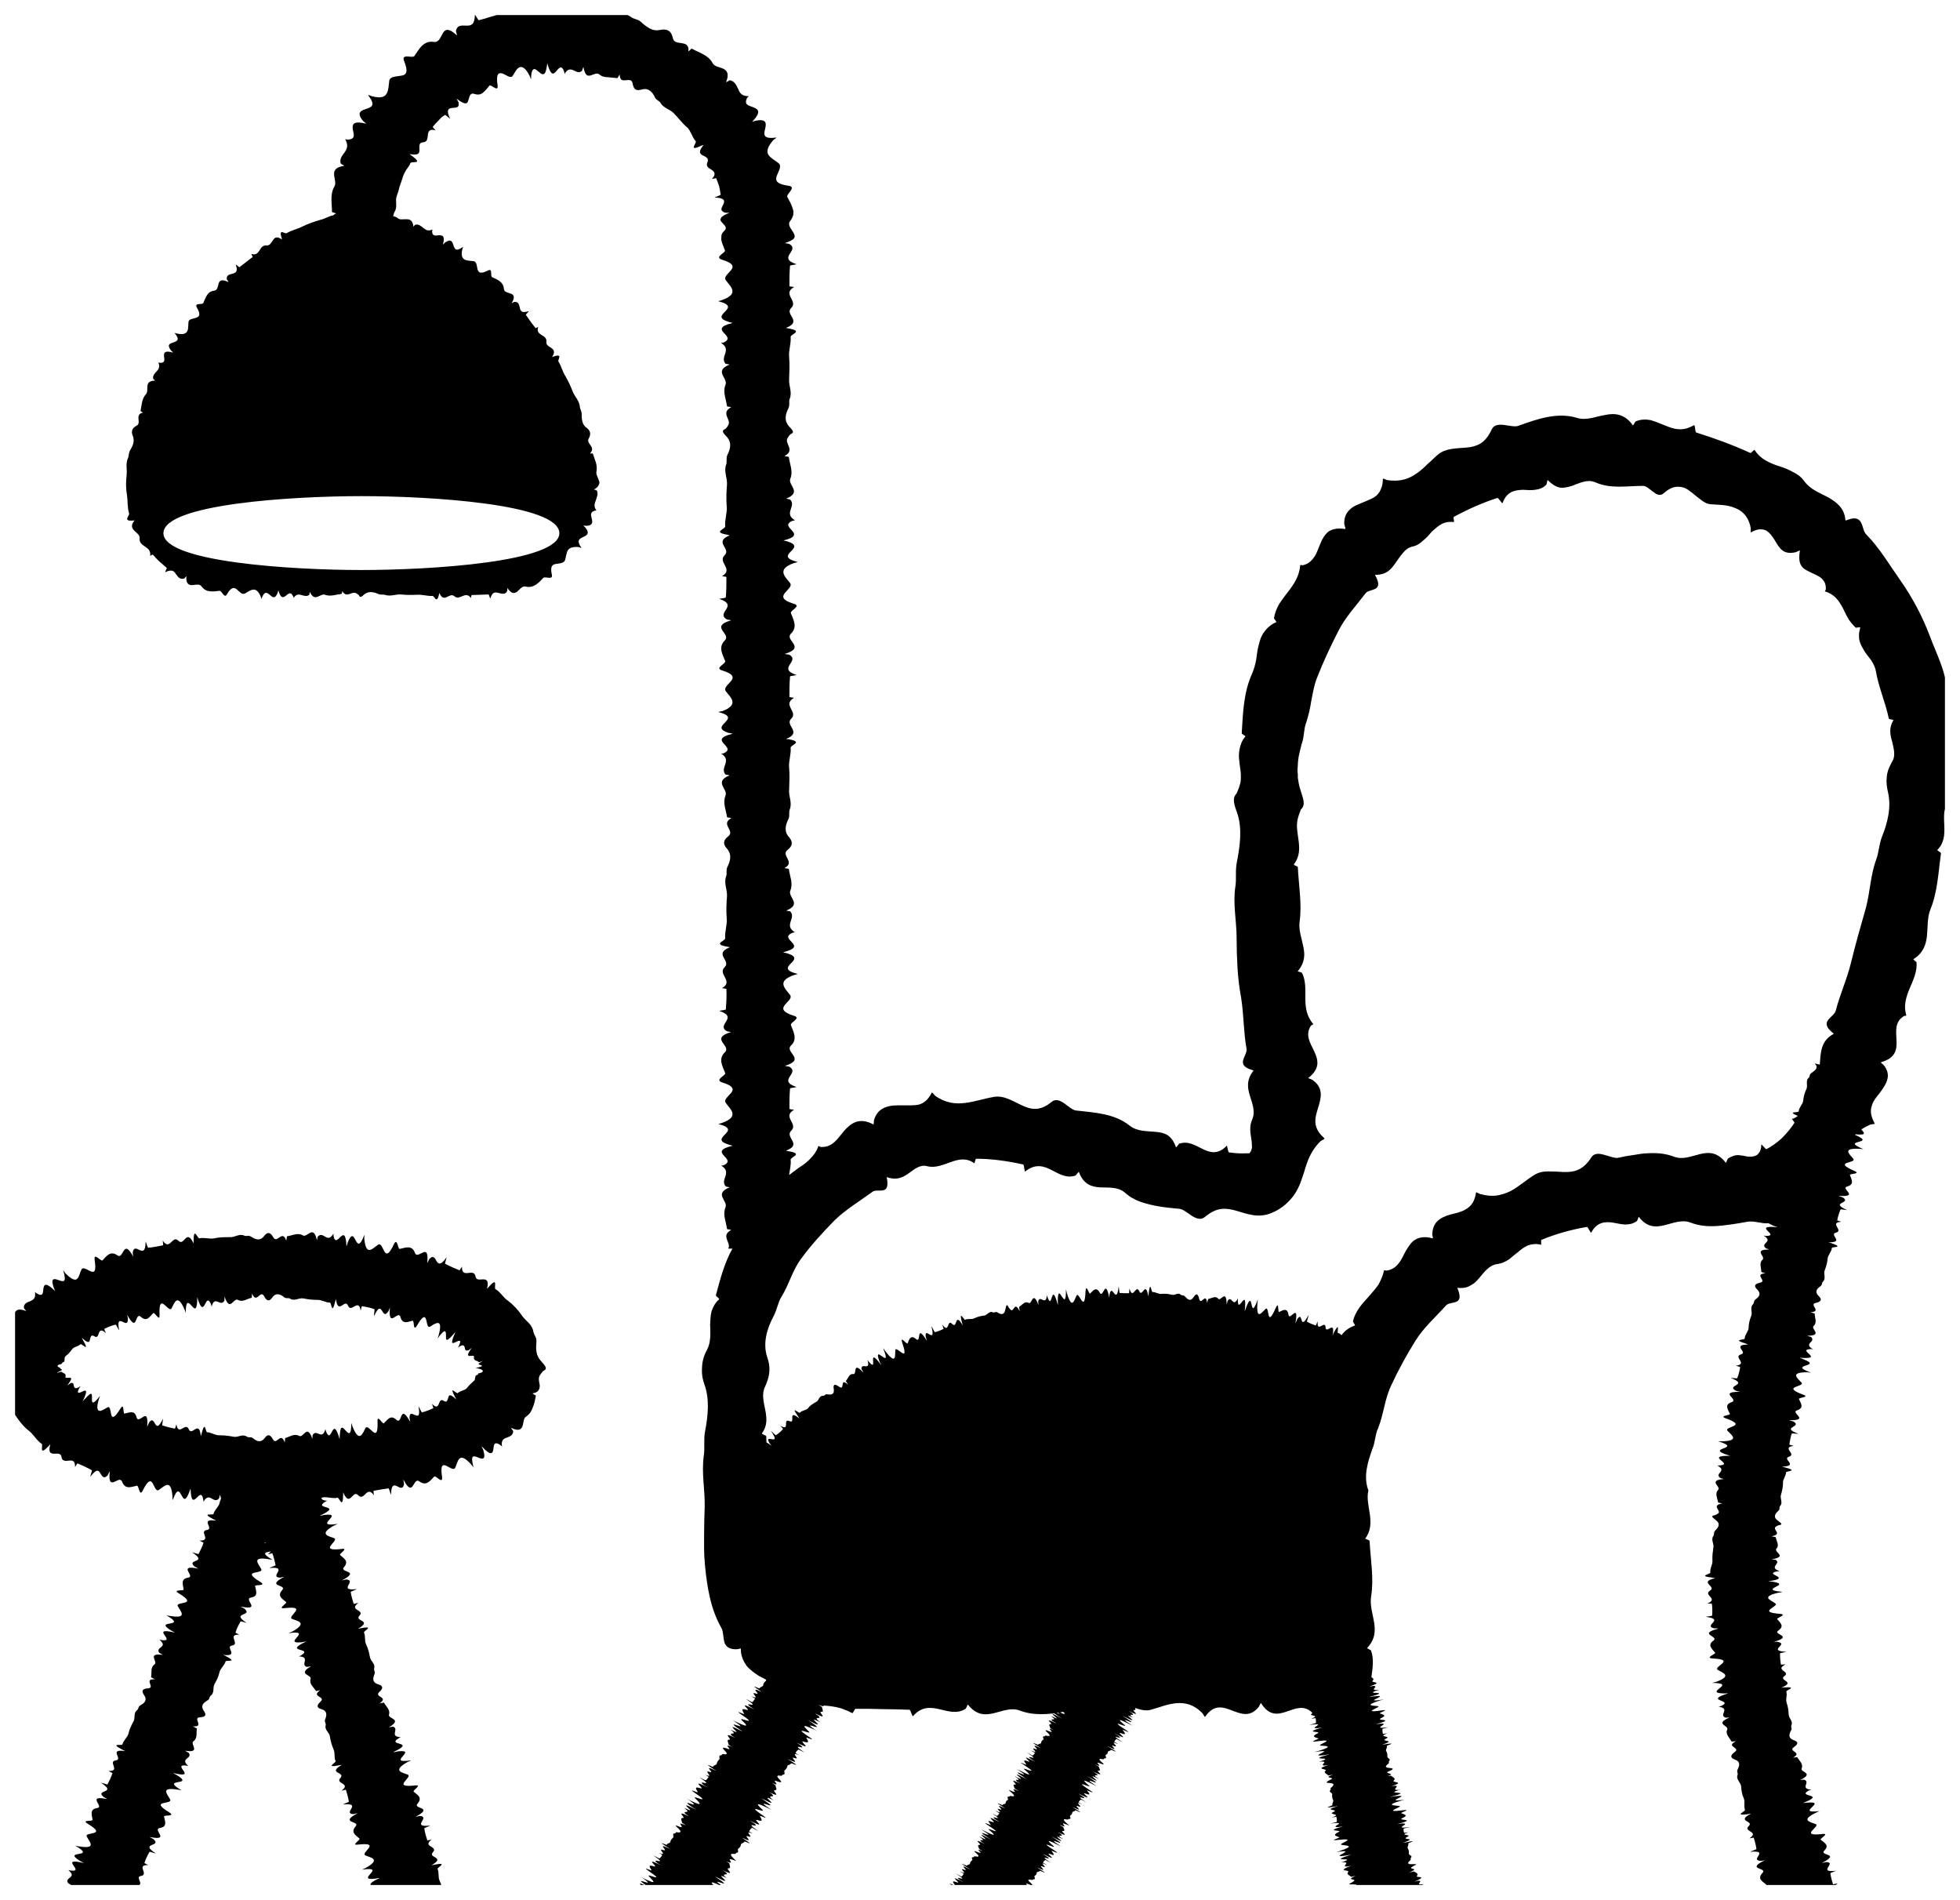 <svg width="65" height="63" viewBox="0 0 65 63" fill="none" xmlns="http://www.w3.org/2000/svg" xmlns:xlink="http://www.w3.org/1999/xlink">
	<desc>
			Created with Pixso.
	</desc>
	<defs>
		<clipPath id="clip1_533">
			<rect id="Frame" rx="0" width="64" height="62" transform="translate(0.5 0.5)" fill="white" fill-opacity="0"/>
		</clipPath>
	</defs>
	<rect id="Frame" rx="0" width="64" height="62" transform="translate(0.5 0.5)" fill="#FFFFFF" fill-opacity="0"/>
	<g clip-path="url(#clip1_533)">
		<path id="Vector" d="M0.21 44.68C0.23 44.68 0.08 44.62 0.09 44.61C0.13 44.35 0.15 44.05 0.37 43.89C0.46 43.82 0.45 43.67 0.48 43.56C0.5 43.5 0.53 43.45 0.59 43.43C0.65 43.41 0.73 43.42 0.87 43.47C0.88 43.48 0.79 43.38 0.79 43.36C0.79 43.21 0.91 43.18 1.01 43.14C1.11 43.09 1.19 43.05 1.16 42.84C1.15 42.83 1.2 42.87 1.21 42.88C1.44 43.02 1.42 42.86 1.44 42.72C1.46 42.59 1.52 42.5 1.83 42.81C1.84 42.83 1.79 42.72 1.78 42.69C1.66 42.34 1.82 42.4 1.96 42.45C2.1 42.5 2.22 42.54 2.1 42.13C2.09 42.1 2.15 42.19 2.17 42.22C2.39 42.44 2.5 42.46 2.56 42.4C2.63 42.34 2.65 42.19 2.7 42.1C2.74 41.99 2.89 42.1 3 42.15C3.12 42.2 3.2 42.18 3.14 41.78C3.1 41.5 3.35 41.84 3.4 41.79C3.53 41.65 3.66 41.46 3.89 41.62C4.11 41.79 4.07 41.02 4.42 41.67C4.42 41.69 4.4 41.55 4.4 41.53C4.47 41.13 4.82 41.84 4.83 41.17C4.83 41.14 4.9 41.37 4.91 41.37C5.08 41.36 5.24 41.32 5.41 41.29C5.42 41.29 5.39 41.13 5.4 41.14C5.64 41.49 5.71 40.93 5.92 41.14C6.11 41.34 6.18 40.71 6.42 41.23C6.42 41.24 6.42 41.18 6.42 41.16C6.42 40.64 6.55 41.07 6.61 41.06C6.77 41.02 6.94 41.09 7.1 41.06C7.27 41.02 7.45 41.02 7.63 41.02C7.79 41.03 7.94 40.89 8.1 40.97C8.17 41 8.24 40.95 8.32 41C8.47 41.1 8.63 41.16 8.76 40.98C8.84 40.88 8.94 40.81 9.06 41.02C9.19 41.26 9.36 40.75 9.49 41.13C9.5 41.15 9.51 40.99 9.52 40.99C9.69 40.97 9.87 40.86 10.04 40.96C10.19 41.06 10.39 40.58 10.51 41.12C10.51 41.14 10.53 41.01 10.54 41C10.73 40.8 10.85 41.26 11.06 40.9C11.06 40.89 11.06 40.95 11.06 40.97C11.15 41.48 11.45 40.45 11.49 41.32C11.49 41.35 11.52 41.23 11.53 41.2C11.66 40.86 11.73 41 11.79 41.12C11.86 41.25 11.93 41.35 12.08 40.95C12.09 40.92 12.08 41.03 12.08 41.07C12.14 41.68 12.36 41.39 12.54 41.27C12.74 41.15 12.72 41.99 13.06 41.26C13.18 41.01 13.19 41.43 13.26 41.41C13.45 41.37 13.66 41.27 13.76 41.54C13.85 41.8 14.24 41.14 14.17 41.87C14.17 41.89 14.23 41.76 14.24 41.74C14.38 41.6 14.43 41.73 14.48 41.82C14.54 41.91 14.61 41.97 14.81 41.69C14.82 41.67 14.75 41.9 14.76 41.9C14.92 41.99 15.08 42.05 15.24 42.12C15.24 42.13 15.32 41.99 15.32 42C15.31 42.43 15.71 42.02 15.77 42.32C15.79 42.46 15.91 42.42 16.02 42.42C16.13 42.42 16.22 42.45 16.15 42.73C16.14 42.74 16.18 42.7 16.2 42.68C16.54 42.29 16.37 42.71 16.43 42.74C16.51 42.79 16.58 42.86 16.64 42.93C16.71 43.01 16.77 43.08 16.85 43.13C17.02 43.26 17.18 43.43 17.31 43.62C17.34 43.67 17.38 43.7 17.41 43.74L17.53 43.86C17.61 43.94 17.67 44.04 17.69 44.16C17.71 44.26 17.8 44.35 17.79 44.48C17.77 44.73 17.76 44.94 17.96 45.15C18.08 45.28 18.18 45.39 18.01 45.46C17.98 45.5 17.94 45.54 17.91 45.59C17.84 45.69 17.88 45.81 17.9 45.93C17.9 46.05 17.87 46.17 17.66 46.2C17.64 46.2 17.78 46.27 17.77 46.28C17.76 46.35 17.74 46.41 17.73 46.48C17.71 46.54 17.7 46.6 17.67 46.66C17.63 46.79 17.56 46.89 17.46 46.96C17.35 47.02 17.37 47.17 17.33 47.28C17.29 47.39 17.21 47.47 16.95 47.34C16.93 47.33 17.02 47.44 17.02 47.46C17.01 47.6 16.9 47.63 16.8 47.67C16.7 47.7 16.61 47.76 16.65 47.96C16.65 47.97 16.61 47.92 16.59 47.91C16.37 47.77 16.38 47.93 16.36 48.06C16.34 48.19 16.28 48.29 15.98 47.96C15.96 47.95 16.02 48.05 16.03 48.09C16.13 48.43 15.98 48.38 15.84 48.32C15.71 48.27 15.59 48.22 15.7 48.64C15.71 48.67 15.65 48.58 15.62 48.55C15.21 48.1 15.19 48.46 15.1 48.66C15.05 48.77 14.91 48.65 14.8 48.6C14.68 48.55 14.6 48.57 14.66 48.97C14.69 49.24 14.45 48.9 14.4 48.96C14.27 49.09 14.14 49.29 13.91 49.12C13.69 48.95 13.72 49.71 13.38 49.06C13.37 49.04 13.4 49.19 13.4 49.21C13.32 49.59 12.98 48.89 12.97 49.55C12.96 49.58 12.9 49.35 12.89 49.35C12.72 49.37 12.55 49.4 12.39 49.43C12.38 49.43 12.4 49.59 12.4 49.58C12.16 49.23 12.09 49.79 11.88 49.58C11.69 49.37 11.61 50.01 11.38 49.48C11.38 49.47 11.38 49.53 11.38 49.56C11.37 50.07 11.25 49.64 11.19 49.66C11.03 49.7 10.86 49.62 10.7 49.65C10.69 49.66 10.67 49.66 10.66 49.66C10.66 49.71 10.7 49.75 10.85 49.76C10.86 49.76 10.8 49.78 10.79 49.79C10.35 50.06 11.41 49.88 10.62 50.25C10.6 50.27 10.71 50.24 10.75 50.23C11.47 50.15 10.33 50.65 11.18 50.53C11.21 50.53 11.11 50.57 11.08 50.58C10.55 50.88 10.9 50.93 11.08 51C11.27 51.08 10.52 51.45 11.32 51.36C11.59 51.32 11.23 51.52 11.28 51.56C11.4 51.67 11.58 51.76 11.41 51.96C11.23 52.15 11.99 52.06 11.34 52.4C11.32 52.41 11.46 52.37 11.48 52.37C11.86 52.4 11.17 52.76 11.83 52.69C11.86 52.69 11.63 52.77 11.63 52.78C11.65 52.92 11.69 53.05 11.73 53.18C11.74 53.18 11.89 53.14 11.88 53.15C11.55 53.4 12.11 53.37 11.92 53.57C11.74 53.77 12.37 53.71 11.88 54C11.87 54.01 11.93 53.99 11.95 53.99C12.46 53.89 12.05 54.08 12.07 54.13C12.13 54.25 12.08 54.4 12.14 54.52C12.21 54.66 12.24 54.8 12.27 54.95C12.29 55.08 12.45 55.16 12.41 55.31C12.39 55.38 12.45 55.43 12.42 55.51C12.36 55.65 12.34 55.79 12.55 55.85C12.66 55.88 12.75 55.95 12.58 56.1C12.39 56.28 12.91 56.25 12.59 56.48C12.57 56.49 12.72 56.45 12.73 56.45C12.8 56.58 12.95 56.69 12.9 56.85C12.86 57 13.37 56.99 12.9 57.27C12.88 57.28 13.01 57.25 13.03 57.25C13.26 57.32 12.89 57.58 13.29 57.6C13.3 57.6 13.24 57.62 13.23 57.63C12.78 57.9 13.84 57.72 13.05 58.09C13.03 58.11 13.15 58.08 13.19 58.07C13.9 57.99 12.77 58.49 13.62 58.37C13.65 58.37 13.55 58.41 13.52 58.42C12.99 58.72 13.34 58.77 13.52 58.84C13.71 58.92 12.96 59.29 13.76 59.2C14.03 59.17 13.67 59.36 13.72 59.41C13.84 59.51 14.02 59.6 13.85 59.8C13.67 59.99 14.42 59.9 13.78 60.24C13.76 60.25 13.9 60.21 13.92 60.21C14.3 60.24 13.6 60.6 14.26 60.53C14.29 60.53 14.07 60.61 14.07 60.62C14.09 60.76 14.13 60.89 14.17 61.02C14.17 61.03 14.33 60.99 14.32 60.99C13.98 61.24 14.54 61.21 14.36 61.41C14.17 61.61 14.8 61.56 14.32 61.84C14.31 61.85 14.36 61.84 14.39 61.83C14.9 61.73 14.49 61.92 14.51 61.97C14.57 62.09 14.52 62.24 14.58 62.36C14.64 62.5 14.68 62.64 14.7 62.79C14.72 62.92 14.88 63 14.84 63.15C14.82 63.22 14.89 63.27 14.86 63.35C14.8 63.49 14.78 63.62 14.98 63.68L13.07 64.27C13.14 64.12 12.73 64.11 13.05 63.88C13.07 63.87 12.92 63.91 12.91 63.91C12.84 63.78 12.69 63.68 12.74 63.51C12.78 63.36 12.27 63.37 12.74 63.09C12.76 63.08 12.63 63.11 12.62 63.11C12.38 63.04 12.75 62.78 12.35 62.76C12.34 62.76 12.4 62.74 12.42 62.73C12.86 62.46 11.8 62.64 12.59 62.27C12.61 62.26 12.49 62.28 12.45 62.29C11.74 62.37 12.87 61.87 12.02 61.99C12 61.99 12.1 61.95 12.12 61.94C12.65 61.64 12.3 61.6 12.12 61.52C11.93 61.44 12.68 61.07 11.88 61.16C11.61 61.2 11.97 61 11.92 60.96C11.8 60.85 11.62 60.76 11.79 60.56C11.97 60.37 11.22 60.46 11.86 60.12C11.88 60.11 11.74 60.15 11.72 60.15C11.34 60.13 12.04 59.77 11.38 59.83C11.35 59.83 11.57 59.75 11.57 59.74C11.55 59.61 11.51 59.47 11.47 59.34C11.47 59.34 11.31 59.38 11.33 59.37C11.66 59.12 11.1 59.15 11.29 58.95C11.47 58.75 10.84 58.81 11.33 58.52C11.33 58.51 11.28 58.53 11.25 58.53C10.75 58.63 11.16 58.44 11.13 58.39C11.07 58.27 11.12 58.12 11.06 58C11 57.86 10.96 57.72 10.94 57.57C10.92 57.44 10.76 57.36 10.8 57.21C10.82 57.14 10.75 57.09 10.78 57.02C10.84 56.87 10.86 56.73 10.66 56.67C10.54 56.64 10.46 56.57 10.63 56.42C10.82 56.24 10.29 56.27 10.62 56.04C10.63 56.04 10.48 56.07 10.48 56.07C10.4 55.94 10.25 55.84 10.3 55.67C10.35 55.52 9.84 55.53 10.31 55.25C10.33 55.24 10.19 55.27 10.18 55.27C9.94 55.2 10.32 54.94 9.91 54.92C9.91 54.92 9.97 54.9 9.98 54.89C10.42 54.62 9.36 54.8 10.15 54.43C10.17 54.42 10.06 54.44 10.02 54.45C9.3 54.53 10.43 54.03 9.58 54.15C9.56 54.15 9.66 54.11 9.69 54.1C10.22 53.8 9.87 53.75 9.69 53.68C9.49 53.6 10.25 53.23 9.45 53.32C9.17 53.36 9.53 53.16 9.49 53.12C9.36 53.01 9.18 52.92 9.36 52.72C9.53 52.53 8.78 52.62 9.43 52.28C9.45 52.27 9.31 52.31 9.29 52.31C8.9 52.29 9.6 51.93 8.94 51.99C8.91 51.99 9.14 51.91 9.14 51.9C9.11 51.76 9.08 51.63 9.03 51.5C9.03 51.5 8.88 51.54 8.89 51.53C8.94 51.49 8.96 51.47 8.98 51.44C8.84 51.47 8.61 51.47 9.04 51.72C9.06 51.73 8.96 51.7 8.92 51.7C8.32 51.6 8.57 51.85 8.66 52.02C8.77 52.21 7.94 52.03 8.63 52.45C8.86 52.6 8.45 52.53 8.46 52.59C8.49 52.75 8.58 52.93 8.32 52.97C8.06 53.02 8.7 53.41 7.99 53.27C7.97 53.27 8.1 53.33 8.11 53.34C8.4 53.6 7.63 53.45 8.18 53.81C8.21 53.82 7.98 53.75 7.98 53.76C7.91 53.88 7.85 54 7.81 54.13C7.8 54.14 7.95 54.2 7.93 54.2C7.52 54.19 7.97 54.51 7.7 54.56C7.44 54.59 7.96 54.94 7.4 54.87C7.39 54.87 7.44 54.89 7.47 54.9C7.93 55.14 7.49 55.03 7.48 55.09C7.45 55.22 7.31 55.31 7.28 55.44C7.25 55.59 7.18 55.72 7.11 55.85C7.05 55.96 7.12 56.13 6.99 56.22C6.93 56.27 6.96 56.34 6.88 56.38C6.75 56.46 6.64 56.55 6.76 56.73C6.83 56.83 6.86 56.93 6.63 56.94C6.37 56.96 6.8 57.27 6.4 57.24C6.39 57.24 6.53 57.31 6.53 57.31C6.5 57.46 6.56 57.63 6.42 57.73C6.28 57.82 6.69 58.13 6.15 58.05C6.13 58.05 6.25 58.11 6.26 58.12C6.4 58.32 5.94 58.29 6.25 58.56C6.25 58.56 6.19 58.54 6.18 58.54C5.66 58.48 6.6 58.99 5.75 58.79C5.73 58.79 5.84 58.84 5.87 58.86C6.48 59.24 5.28 58.93 6.02 59.36C6.04 59.37 5.94 59.34 5.9 59.34C5.3 59.24 5.55 59.49 5.64 59.66C5.74 59.85 4.92 59.67 5.61 60.09C5.84 60.24 5.43 60.17 5.44 60.23C5.47 60.39 5.56 60.57 5.3 60.61C5.04 60.66 5.68 61.05 4.97 60.91C4.95 60.91 5.08 60.97 5.09 60.98C5.38 61.24 4.61 61.09 5.16 61.45C5.19 61.47 4.96 61.39 4.96 61.4C4.89 61.52 4.83 61.64 4.79 61.77C4.78 61.78 4.93 61.84 4.91 61.84C4.5 61.83 4.95 62.15 4.68 62.2C4.42 62.23 4.94 62.58 4.38 62.51C4.37 62.51 4.42 62.53 4.45 62.54C4.91 62.78 4.47 62.67 4.46 62.73C4.42 62.86 4.29 62.95 4.26 63.08C4.23 63.23 4.16 63.36 4.09 63.49C4.03 63.6 4.1 63.77 3.97 63.86C3.91 63.9 3.94 63.98 3.86 64.02C3.73 64.1 3.58 64.17 3.71 64.34L1.84 63.61C1.99 63.55 1.72 63.3 2.12 63.32C2.13 63.32 1.99 63.26 1.99 63.25C2.02 63.11 1.96 62.93 2.1 62.83C2.24 62.74 1.83 62.44 2.37 62.51C2.39 62.51 2.27 62.45 2.26 62.44C2.12 62.24 2.58 62.27 2.27 62.01C2.27 62 2.33 62.02 2.34 62.02C2.86 62.09 1.92 61.57 2.77 61.77C2.79 61.77 2.68 61.72 2.65 61.7C2.04 61.32 3.24 61.63 2.5 61.2C2.48 61.19 2.58 61.22 2.62 61.22C3.22 61.32 2.97 61.07 2.88 60.9C2.77 60.72 3.6 60.89 2.91 60.47C2.68 60.33 3.09 60.4 3.07 60.34C3.05 60.18 2.96 59.99 3.22 59.95C3.48 59.91 2.84 59.51 3.55 59.65C3.57 59.65 3.44 59.59 3.43 59.58C3.14 59.32 3.91 59.48 3.35 59.11C3.33 59.1 3.56 59.17 3.56 59.17C3.63 59.04 3.69 58.92 3.73 58.79C3.73 58.79 3.59 58.72 3.6 58.72C4.02 58.73 3.56 58.41 3.84 58.37C4.1 58.33 3.58 57.98 4.14 58.06C4.15 58.06 4.1 58.03 4.07 58.02C3.61 57.78 4.05 57.89 4.06 57.84C4.09 57.7 4.23 57.61 4.26 57.48C4.29 57.34 4.36 57.2 4.43 57.07C4.49 56.96 4.42 56.79 4.55 56.7C4.6 56.66 4.58 56.58 4.66 56.54C4.79 56.47 4.9 56.37 4.77 56.19C4.71 56.1 4.68 55.99 4.91 55.98C5.17 55.96 4.74 55.66 5.14 55.68C5.15 55.68 5.01 55.62 5.01 55.61C5.04 55.47 4.98 55.29 5.12 55.19C5.26 55.1 4.85 54.8 5.39 54.87C5.41 54.87 5.29 54.81 5.28 54.8C5.14 54.6 5.6 54.63 5.29 54.37C5.29 54.36 5.35 54.38 5.36 54.38C5.88 54.45 4.94 53.93 5.79 54.13C5.81 54.13 5.7 54.08 5.67 54.06C5.06 53.68 6.26 53.99 5.52 53.56C5.5 53.55 5.6 53.58 5.64 53.58C6.24 53.68 5.99 53.43 5.9 53.26C5.79 53.08 6.62 53.25 5.93 52.83C5.7 52.69 6.11 52.76 6.09 52.7C6.07 52.54 5.98 52.35 6.24 52.31C6.5 52.27 5.86 51.87 6.57 52.01C6.59 52.01 6.46 51.95 6.45 51.94C6.16 51.68 6.93 51.84 6.37 51.47C6.35 51.46 6.58 51.53 6.58 51.53C6.65 51.4 6.71 51.28 6.75 51.15C6.75 51.15 6.61 51.08 6.62 51.08C7.04 51.09 6.58 50.77 6.86 50.73C7.12 50.69 6.6 50.34 7.16 50.42C7.17 50.42 7.12 50.39 7.09 50.38C6.63 50.14 7.07 50.25 7.08 50.2C7.11 50.06 7.25 49.97 7.28 49.84C7.29 49.79 7.31 49.74 7.33 49.69C7.32 49.65 7.31 49.62 7.3 49.57C7.29 49.55 7.27 49.68 7.26 49.69C7.07 49.88 6.95 49.44 6.75 49.79C6.74 49.8 6.75 49.73 6.74 49.72C6.65 49.2 6.35 50.24 6.32 49.36C6.32 49.34 6.29 49.45 6.27 49.49C6.14 49.82 6.08 49.69 6.01 49.56C5.94 49.44 5.88 49.33 5.73 49.73C5.72 49.76 5.72 49.65 5.72 49.61C5.67 49 5.44 49.29 5.27 49.4C5.07 49.53 5.1 48.69 4.74 49.41C4.62 49.66 4.61 49.25 4.54 49.26C4.36 49.3 4.15 49.4 4.05 49.13C4 49 3.88 49.1 3.78 49.14C3.68 49.17 3.6 49.16 3.64 48.79C3.64 48.77 3.58 48.9 3.57 48.92C3.43 49.06 3.38 48.93 3.32 48.84C3.27 48.75 3.2 48.69 3 48.96C2.98 48.98 3.06 48.75 3.05 48.75C2.89 48.66 2.73 48.59 2.57 48.52C2.56 48.52 2.49 48.65 2.49 48.64C2.49 48.42 2.4 48.42 2.29 48.43C2.18 48.44 2.06 48.46 2.04 48.31C2.02 48.17 1.9 48.2 1.79 48.2C1.68 48.2 1.59 48.16 1.67 47.89C1.67 47.88 1.64 47.92 1.62 47.94C1.26 48.32 1.45 47.9 1.38 47.87C1.22 47.77 1.13 47.58 0.97 47.45C0.8 47.32 0.65 47.14 0.52 46.94C0.41 46.75 0.18 46.62 0.16 46.36C0.16 46.3 0.13 46.26 0.11 46.2C0.09 46.15 0.08 46.09 0.09 46.02C0.1 45.9 0.14 45.78 0.13 45.68C0.14 45.57 0.12 45.47 0.02 45.35C0.09 45.25 0.02 45.13 0 45C-0.02 44.87 0 44.73 0.21 44.68ZM8.8 51.17C8.8 51.16 8.81 51.16 8.81 51.15C8.8 51.15 8.78 51.15 8.77 51.14C8.75 51.14 8.78 51.15 8.8 51.17ZM2.04 45.4C2.07 45.42 2.06 45.43 1.89 45.51C1.89 45.52 1.92 45.51 1.96 45.5C1.99 45.49 2.03 45.48 2.03 45.48C2.08 45.53 2.21 45.53 2.17 45.65C2.15 45.7 2.26 45.68 2.32 45.68C2.38 45.69 2.39 45.72 2.23 45.94C2.22 45.95 2.32 45.87 2.34 45.86C2.44 45.83 2.44 45.9 2.45 45.96C2.47 46.03 2.51 46.07 2.67 45.96C2.68 45.96 2.64 46.01 2.63 46.02C2.51 46.25 2.65 46.18 2.75 46.13C2.85 46.09 2.93 46.07 2.74 46.47C2.73 46.49 2.8 46.39 2.83 46.37C3.07 46.1 3.05 46.24 3.05 46.37C3.04 46.5 3.06 46.62 3.32 46.28C3.33 46.26 3.29 46.35 3.28 46.39C3.19 46.68 3.23 46.77 3.3 46.78C3.37 46.79 3.48 46.71 3.57 46.66C3.66 46.62 3.66 46.8 3.69 46.91C3.72 47.01 3.78 47.05 3.99 46.71C4.13 46.48 4.07 46.88 4.13 46.87C4.29 46.84 4.47 46.74 4.53 47C4.61 47.25 4.94 46.58 4.88 47.3C4.88 47.32 4.93 47.19 4.94 47.17C5.16 46.86 5.12 47.64 5.4 47.05C5.42 47.02 5.37 47.25 5.38 47.26C5.52 47.31 5.66 47.34 5.8 47.37C5.81 47.37 5.85 47.21 5.85 47.23C5.92 47.64 6.16 47.13 6.26 47.39C6.37 47.64 6.6 47.05 6.66 47.62C6.66 47.63 6.67 47.57 6.68 47.55C6.81 47.05 6.81 47.49 6.87 47.49C7.01 47.49 7.14 47.6 7.29 47.59C7.45 47.59 7.6 47.61 7.76 47.64C7.9 47.66 8.04 47.54 8.18 47.63C8.25 47.68 8.31 47.63 8.38 47.68C8.51 47.79 8.65 47.85 8.78 47.68C8.85 47.58 8.94 47.52 9.05 47.72C9.17 47.95 9.3 47.45 9.44 47.82C9.45 47.83 9.45 47.68 9.46 47.68C9.61 47.64 9.76 47.52 9.92 47.61C10.07 47.69 10.18 47.19 10.36 47.71C10.36 47.73 10.36 47.59 10.37 47.58C10.5 47.36 10.68 47.78 10.79 47.39C10.79 47.38 10.81 47.45 10.81 47.46C11.01 47.94 11.02 46.87 11.26 47.71C11.27 47.73 11.26 47.61 11.27 47.58C11.29 47.22 11.38 47.34 11.47 47.44C11.56 47.54 11.65 47.62 11.65 47.19C11.65 47.17 11.68 47.27 11.69 47.3C11.92 47.87 12.03 47.52 12.12 47.35C12.23 47.17 12.55 47.94 12.52 47.14C12.51 46.87 12.69 47.24 12.73 47.19C12.85 47.08 12.95 46.89 13.15 47.08C13.35 47.25 13.25 46.5 13.6 47.14C13.61 47.16 13.58 47.02 13.58 47C13.59 46.81 13.68 46.89 13.77 46.92C13.86 46.96 13.94 46.97 13.88 46.64C13.88 46.61 13.98 46.83 13.99 46.83C14.12 46.8 14.25 46.75 14.37 46.69C14.38 46.69 14.32 46.54 14.33 46.55C14.62 46.84 14.5 46.3 14.72 46.45C14.83 46.52 14.84 46.41 14.87 46.33C14.89 46.25 14.93 46.21 15.13 46.4C15.14 46.41 15.11 46.36 15.1 46.34C14.86 45.88 15.14 46.23 15.18 46.19C15.22 46.15 15.28 46.13 15.33 46.11C15.39 46.09 15.44 46.07 15.48 46.03C15.55 45.93 15.64 45.86 15.71 45.79C15.73 45.78 15.74 45.76 15.75 45.74C15.75 45.72 15.75 45.69 15.76 45.67C15.77 45.63 15.77 45.6 15.82 45.59C15.88 45.58 15.83 45.53 15.9 45.53C15.95 45.52 16 45.5 16.01 45.47C16.02 45.45 16 45.41 15.91 45.39C15.8 45.35 15.71 45.35 15.86 45.34C15.89 45.33 15.93 45.32 15.96 45.31C16.02 45.28 15.94 45.26 15.9 45.25C15.85 45.23 15.85 45.22 16.02 45.12C16.03 45.12 15.88 45.17 15.88 45.17C15.87 45.15 15.85 45.14 15.83 45.13C15.81 45.12 15.79 45.12 15.77 45.11C15.74 45.09 15.7 45.06 15.72 44.99C15.73 44.93 15.63 44.96 15.57 44.96C15.5 44.95 15.49 44.92 15.64 44.69C15.65 44.68 15.55 44.77 15.54 44.77C15.42 44.81 15.43 44.74 15.41 44.67C15.39 44.61 15.35 44.56 15.19 44.68C15.18 44.68 15.22 44.63 15.22 44.62C15.33 44.38 15.2 44.46 15.09 44.51C14.99 44.55 14.93 44.57 15.1 44.17C15.11 44.15 15.04 44.24 15.01 44.27C14.77 44.54 14.79 44.4 14.79 44.27C14.79 44.14 14.77 44.02 14.52 44.37C14.5 44.39 14.55 44.29 14.55 44.26C14.71 43.67 14.42 43.89 14.26 43.99C14.16 44.03 14.17 43.86 14.13 43.75C14.1 43.64 14.03 43.6 13.83 43.95C13.69 44.18 13.75 43.78 13.68 43.79C13.52 43.83 13.35 43.92 13.28 43.67C13.21 43.41 12.87 44.09 12.93 43.36C12.93 43.34 12.89 43.48 12.87 43.49C12.65 43.81 12.69 43.02 12.41 43.63C12.39 43.65 12.43 43.42 12.42 43.41C12.29 43.36 12.15 43.33 12 43.31C12 43.3 11.96 43.46 11.96 43.45C11.89 43.03 11.65 43.55 11.54 43.29C11.44 43.04 11.21 43.62 11.14 43.07C11.14 43.06 11.13 43.11 11.12 43.14C11 43.64 11 43.19 10.94 43.19C10.79 43.19 10.66 43.09 10.52 43.1C10.36 43.1 10.2 43.08 10.05 43.05C9.91 43.03 9.76 43.15 9.62 43.06C9.56 43.02 9.49 43.07 9.42 43.01C9.3 42.91 9.15 42.85 9.03 43.02C8.96 43.12 8.87 43.19 8.76 42.98C8.63 42.74 8.51 43.26 8.36 42.89C8.36 42.87 8.35 43.02 8.35 43.03C8.19 43.06 8.05 43.19 7.89 43.1C7.74 43.02 7.63 43.52 7.45 43C7.44 42.98 7.45 43.12 7.44 43.13C7.31 43.35 7.12 42.93 7.02 43.32C7.02 43.33 7 43.26 7 43.25C6.8 42.77 6.79 43.84 6.54 43.01C6.54 42.98 6.54 43.1 6.54 43.14C6.52 43.5 6.43 43.38 6.34 43.28C6.25 43.18 6.16 43.1 6.16 43.53C6.16 43.55 6.14 43.45 6.12 43.42C5.88 42.86 5.78 43.21 5.69 43.38C5.59 43.56 5.26 42.79 5.29 43.59C5.31 43.86 5.13 43.49 5.08 43.54C4.96 43.66 4.87 43.84 4.67 43.66C4.57 43.57 4.54 43.72 4.5 43.8C4.46 43.89 4.4 43.92 4.22 43.6C4.21 43.58 4.25 43.72 4.24 43.74C4.24 43.93 4.14 43.86 4.05 43.82C3.96 43.78 3.89 43.78 3.95 44.1C3.95 44.13 3.85 43.92 3.84 43.92C3.7 43.95 3.58 44 3.46 44.06C3.45 44.07 3.52 44.21 3.51 44.2C3.36 44.06 3.31 44.12 3.28 44.2C3.25 44.28 3.23 44.38 3.12 44.3C3.01 44.24 3 44.35 2.98 44.43C2.96 44.51 2.92 44.55 2.72 44.36C2.71 44.35 2.74 44.4 2.75 44.43C3 44.87 2.71 44.54 2.67 44.57C2.59 44.65 2.45 44.65 2.39 44.74C2.32 44.84 2.25 44.91 2.17 44.97C2.11 45.03 2.18 45.15 2.09 45.17C2.07 45.17 2.06 45.19 2.06 45.2C2.06 45.21 2.05 45.22 2.02 45.23C1.96 45.24 1.93 45.26 1.91 45.28C1.9 45.31 1.94 45.34 2.02 45.36C1.96 45.36 2.01 45.39 2.04 45.4Z" fill="#000000" fill-opacity="1" fill-rule="nonzero"/>
		<path id="Vector" d="M4.21 16.4C4.19 16.29 4.18 16.17 4.18 16.06C4.18 15.95 4.19 15.85 4.2 15.75C4.22 15.56 4.16 15.37 4.24 15.2C4.28 15.12 4.26 15.03 4.31 14.94C4.4 14.79 4.48 14.63 4.4 14.44C4.36 14.34 4.35 14.21 4.52 14.12C4.72 14.03 4.44 13.75 4.74 13.68C4.75 13.68 4.66 13.63 4.66 13.63C4.7 13.44 4.7 13.22 4.84 13.07C4.96 12.93 4.75 12.63 5.14 12.62C5.16 12.62 5.08 12.57 5.08 12.56C5.04 12.33 5.38 12.3 5.25 12.02C5.25 12.02 5.29 12.03 5.3 12.03C5.49 12.04 5.45 11.92 5.44 11.81C5.43 11.7 5.45 11.61 5.74 11.69C5.75 11.69 5.69 11.64 5.67 11.62C5.52 11.42 5.64 11.39 5.76 11.35C5.87 11.31 5.98 11.27 5.79 11.04C5.78 11.03 5.85 11.06 5.87 11.06C6.3 11.15 6.23 10.87 6.25 10.68C6.27 10.47 6.81 10.67 6.53 10.2C6.43 10.03 6.71 10.11 6.74 10.05C6.82 9.88 6.87 9.66 7.1 9.64C7.22 9.62 7.22 9.5 7.25 9.4C7.28 9.31 7.34 9.24 7.57 9.35C7.59 9.35 7.53 9.28 7.52 9.26C7.49 8.96 7.98 9.22 7.82 8.78C7.81 8.75 7.93 8.86 7.94 8.86C8.09 8.75 8.23 8.63 8.38 8.52C8.38 8.51 8.33 8.42 8.34 8.42C8.64 8.51 8.58 8.12 8.83 8.14C8.95 8.15 8.99 8.05 9.05 7.97C9.1 7.88 9.18 7.82 9.35 7.94C9.36 7.94 9.34 7.91 9.34 7.89C9.23 7.55 9.45 7.77 9.51 7.73C9.67 7.63 9.86 7.6 10.03 7.51C10.21 7.42 10.42 7.35 10.62 7.29C10.71 7.27 10.8 7.23 10.89 7.19C10.94 7.17 10.99 7.15 11.05 7.14C11.07 7.12 11.1 7.1 11.14 7.08C11.16 7.07 11.01 7.04 11.01 7.03C11.01 6.76 10.94 6.46 11.08 6.2C11.16 6.09 11.09 5.94 11.08 5.8C11.07 5.67 11.11 5.54 11.41 5.5C11.43 5.49 11.3 5.44 11.3 5.42C11.25 5.27 11.35 5.16 11.43 5.05C11.51 4.93 11.56 4.82 11.45 4.62C11.45 4.61 11.51 4.63 11.52 4.63C11.81 4.62 11.73 4.45 11.7 4.29C11.69 4.21 11.69 4.14 11.74 4.1C11.8 4.05 11.92 4.05 12.14 4.1C12.16 4.11 12.07 4.04 12.04 4.01C11.8 3.72 11.99 3.66 12.15 3.61C12.31 3.55 12.48 3.51 12.21 3.16C12.19 3.13 12.29 3.18 12.33 3.19C12.64 3.27 12.77 3.21 12.83 3.09C12.89 2.98 12.89 2.81 12.91 2.67C12.94 2.53 13.15 2.54 13.3 2.51C13.46 2.49 13.56 2.41 13.4 2.02C13.3 1.76 13.68 1.94 13.74 1.86C13.82 1.75 13.89 1.62 13.99 1.52C14.09 1.43 14.21 1.36 14.39 1.39C14.56 1.41 14.6 1.24 14.68 1.11C14.72 1.04 14.77 0.99 14.84 0.99C14.91 0.99 15.01 1.04 15.15 1.17C15.17 1.19 15.12 1.05 15.12 1.03C15.16 0.81 15.33 0.85 15.47 0.85C15.61 0.85 15.74 0.84 15.75 0.49C15.75 0.46 15.86 0.68 15.88 0.67C16.01 0.64 16.13 0.6 16.26 0.56C16.39 0.52 16.52 0.49 16.64 0.45C16.65 0.45 16.63 0.29 16.64 0.3C16.82 0.46 16.94 0.39 17.06 0.3C17.18 0.23 17.3 0.13 17.45 0.23C17.6 0.33 17.71 0.21 17.84 0.14C17.96 0.08 18.1 0.05 18.23 0.32C18.24 0.33 18.24 0.28 18.25 0.25C18.34 -0.27 18.47 0.17 18.57 0.16C18.83 0.15 19.08 0.25 19.34 0.25C19.62 0.27 19.91 0.31 20.18 0.39C20.42 0.47 20.7 0.4 20.92 0.56C21.02 0.64 21.15 0.63 21.25 0.72C21.34 0.81 21.44 0.88 21.54 0.94C21.65 1 21.76 1.02 21.9 0.99C22.06 0.96 22.25 0.97 22.31 1.25C22.34 1.41 22.47 1.41 22.6 1.43C22.73 1.45 22.85 1.48 22.83 1.7C22.83 1.72 22.93 1.61 22.94 1.61C23.18 1.75 23.49 1.82 23.63 2.09C23.69 2.21 23.86 2.22 23.99 2.28C24.11 2.34 24.19 2.45 24.08 2.72C24.08 2.74 24.19 2.66 24.2 2.66C24.37 2.69 24.42 2.83 24.48 2.95C24.53 3.08 24.6 3.19 24.83 3.19C24.84 3.19 24.79 3.23 24.78 3.24C24.65 3.49 24.85 3.5 24.99 3.56C25.14 3.62 25.26 3.71 24.95 4.03C24.93 4.05 25.04 4 25.08 4C25.45 3.93 25.41 4.12 25.37 4.29C25.33 4.46 25.3 4.62 25.74 4.56C25.77 4.56 25.68 4.62 25.65 4.64C25.44 4.88 25.42 5.02 25.48 5.13C25.55 5.24 25.71 5.32 25.82 5.41C25.94 5.51 25.81 5.69 25.76 5.83C25.71 5.98 25.73 6.1 26.15 6.16C26.44 6.2 26.06 6.44 26.11 6.53C26.18 6.66 26.25 6.78 26.29 6.92C26.34 7.05 26.31 7.19 26.21 7.32C26.1 7.46 26.24 7.58 26.31 7.71C26.35 7.78 26.37 7.84 26.34 7.89C26.3 7.95 26.21 8 26.03 8.06C26.01 8.06 26.16 8.08 26.18 8.09C26.54 8.31 25.76 8.54 26.41 8.76C26.44 8.77 26.2 8.79 26.2 8.81C26.18 9.03 26.18 9.26 26.18 9.49C26.18 9.5 26.34 9.51 26.33 9.52C25.93 9.75 26.48 9.98 26.24 10.21C26.01 10.43 26.63 10.65 26.07 10.87C26.07 10.88 26.12 10.88 26.15 10.89C26.66 10.98 26.22 11.08 26.22 11.17C26.24 11.39 26.15 11.61 26.17 11.83C26.19 12.08 26.18 12.32 26.17 12.56C26.15 12.78 26.28 13 26.19 13.22C26.15 13.32 26.2 13.42 26.15 13.53C26.05 13.73 25.99 13.94 26.17 14.14C26.28 14.26 26.37 14.34 26.21 14.4C26.18 14.43 26.15 14.47 26.12 14.52C26 14.71 26.39 14.92 26.02 15.12C26 15.13 26.16 15.14 26.16 15.15C26.19 15.39 26.31 15.63 26.21 15.87C26.12 16.09 26.61 16.31 26.08 16.53C26.06 16.54 26.2 16.55 26.21 16.57C26.41 16.79 25.98 17.02 26.36 17.25C26.36 17.26 26.3 17.26 26.28 17.27C25.78 17.48 26.85 17.71 25.98 17.92C25.96 17.92 26.08 17.94 26.11 17.95C26.82 18.17 25.59 18.41 26.44 18.63C26.47 18.64 26.36 18.66 26.33 18.67C25.73 18.88 26.05 19.13 26.2 19.33C26.36 19.55 25.53 19.78 26.33 20.02C26.59 20.1 26.19 20.24 26.23 20.33C26.31 20.55 26.46 20.79 26.23 21.01C26.01 21.24 26.75 21.46 26.03 21.68C26.01 21.69 26.16 21.7 26.18 21.71C26.54 21.93 25.76 22.16 26.41 22.38C26.44 22.39 26.2 22.41 26.2 22.43C26.18 22.66 26.18 22.89 26.18 23.11C26.18 23.12 26.34 23.13 26.33 23.14C25.93 23.37 26.48 23.6 26.24 23.83C26.01 24.05 26.63 24.28 26.07 24.5C26.07 24.5 26.12 24.51 26.15 24.51C26.66 24.6 26.22 24.7 26.22 24.79C26.24 25.01 26.15 25.23 26.17 25.45C26.19 25.7 26.18 25.94 26.17 26.19C26.15 26.4 26.28 26.62 26.19 26.84C26.15 26.94 26.2 27.04 26.15 27.15C26.05 27.35 25.99 27.57 26.17 27.76C26.26 27.87 26.33 28.01 26.12 28.18C25.88 28.36 26.39 28.58 26.02 28.78C26 28.79 26.16 28.8 26.16 28.81C26.19 29.05 26.31 29.29 26.21 29.53C26.12 29.75 26.61 29.97 26.08 30.19C26.06 30.2 26.2 30.21 26.21 30.22C26.41 30.45 25.98 30.68 26.36 30.91C26.36 30.91 26.3 30.92 26.28 30.93C25.78 31.14 26.85 31.36 25.98 31.57C25.96 31.58 26.08 31.6 26.11 31.61C26.82 31.83 25.59 32.07 26.44 32.29C26.47 32.3 26.36 32.32 26.33 32.33C25.73 32.54 26.05 32.78 26.2 32.99C26.36 33.21 25.53 33.43 26.33 33.68C26.59 33.76 26.19 33.9 26.23 33.99C26.31 34.21 26.46 34.45 26.23 34.67C26.01 34.89 26.75 35.12 26.03 35.34C26.01 35.34 26.16 35.36 26.18 35.37C26.54 35.59 25.76 35.82 26.41 36.04C26.44 36.05 26.2 36.07 26.2 36.09C26.18 36.32 26.18 36.54 26.18 36.77C26.18 36.78 26.34 36.79 26.33 36.8C25.93 37.03 26.48 37.26 26.24 37.49C26.01 37.71 26.63 37.94 26.07 38.15C26.07 38.16 26.12 38.16 26.15 38.17C26.66 38.26 26.22 38.36 26.22 38.45C26.24 38.62 26.19 38.79 26.17 38.96C26.28 38.88 26.38 38.8 26.49 38.72C26.63 38.63 26.76 38.54 26.87 38.42C26.98 38.31 27.08 38.18 27.14 38C27.15 37.99 27.2 38.03 27.22 38.03C27.61 38.05 27.77 37.76 27.99 37.5C28.21 37.25 28.49 37.03 28.96 37.28C28.99 37.3 28.97 37.17 28.99 37.12C29.14 36.66 29.56 36.64 29.94 36.65C30.13 36.65 30.33 36.66 30.49 36.62C30.64 36.57 30.78 36.47 30.9 36.23C30.92 36.21 30.98 36.3 31.01 36.33C31.36 36.58 31.69 36.61 32.01 36.57C32.33 36.53 32.66 36.42 32.96 36.37C33.3 36.31 33.6 36.52 33.89 36.65C34.19 36.79 34.49 36.86 34.88 36.53C35.15 36.32 35.45 36.79 35.68 36.82C36.3 36.89 36.96 36.92 37.46 37.32C37.71 37.52 38.03 37.5 38.34 37.53C38.62 37.56 38.85 37.62 39 38.04C39.01 38.06 39.08 37.93 39.11 37.92C39.41 37.82 39.64 37.98 39.89 38.1C40.13 38.22 40.4 38.29 40.68 37.99C40.7 37.96 40.72 38.21 40.76 38.21C40.96 38.24 41.16 38.25 41.33 38.24C41.32 38.24 41.32 38.24 41.31 38.23C41.32 38.24 41.32 38.24 41.33 38.24C41.36 38.24 41.4 38.24 41.43 38.24C41.46 38.21 41.48 38.19 41.49 38.15C41.51 38.11 41.52 38.07 41.52 38.01C41.52 37.96 41.51 37.91 41.51 37.85C41.48 37.62 41.41 37.37 41.53 37.11C41.64 36.86 41.53 36.59 41.45 36.33C41.37 36.07 41.33 35.8 41.57 35.5C41.58 35.49 41.53 35.48 41.5 35.47C40.96 35.3 41.37 35.01 41.34 34.78C41.24 34.23 41.25 33.66 41.16 33.08C41.1 32.76 41.06 32.43 41.04 32.09C41.02 31.75 41.01 31.43 41.01 31.1C41.01 30.53 40.88 29.96 40.97 29.39C41.01 29.13 40.96 28.86 41.02 28.58C41.12 28.06 41.2 27.5 41.04 26.99C40.93 26.68 40.85 26.47 41.01 26.31C41.04 26.23 41.09 26.13 41.12 26.01C41.14 25.95 41.15 25.89 41.15 25.82C41.15 25.79 41.15 25.76 41.15 25.73L41.15 25.68L41.15 25.65C41.14 25.52 41.11 25.38 41.1 25.24C41.08 25.11 41.08 24.97 41.11 24.83C41.14 24.68 41.19 24.55 41.3 24.42C41.32 24.4 41.17 24.34 41.18 24.31C41.22 23.64 41.24 22.95 41.53 22.32C41.59 22.18 41.63 22.03 41.66 21.87C41.68 21.71 41.7 21.55 41.74 21.4C41.78 21.24 41.82 21.09 41.92 20.96C42.01 20.83 42.14 20.71 42.32 20.63C42.35 20.61 42.24 20.52 42.25 20.49C42.28 20.32 42.34 20.17 42.42 20.03C42.51 19.89 42.61 19.76 42.71 19.63C42.91 19.37 43.09 19.11 43.12 18.74C43.12 18.72 43.19 18.75 43.21 18.74C43.3 18.72 43.38 18.68 43.44 18.63C43.5 18.58 43.55 18.52 43.59 18.46C43.68 18.33 43.72 18.17 43.79 18.02C43.85 17.87 43.93 17.73 44.05 17.63C44.18 17.54 44.36 17.5 44.61 17.54C44.64 17.55 44.59 17.43 44.58 17.38C44.57 17.15 44.65 17 44.77 16.89C44.89 16.77 45.06 16.72 45.22 16.65C45.38 16.58 45.54 16.53 45.66 16.42C45.72 16.36 45.77 16.29 45.8 16.2C45.84 16.12 45.86 16.01 45.86 15.88C45.87 15.85 45.96 15.91 46.01 15.92C46.22 15.95 46.4 15.94 46.56 15.9C46.72 15.86 46.86 15.78 46.99 15.69C47.12 15.6 47.24 15.49 47.35 15.38C47.47 15.28 47.58 15.16 47.69 15.07C47.94 14.86 48.3 14.87 48.63 14.84C48.79 14.83 48.95 14.79 49.09 14.71C49.24 14.62 49.36 14.47 49.47 14.24C49.54 14.08 49.71 14.07 49.88 14.09C50.05 14.11 50.23 14.16 50.35 14.12C50.96 13.9 51.63 13.66 52.28 13.85C52.6 13.96 52.91 13.81 53.23 13.76C53.55 13.69 53.88 13.72 54.15 14.1C54.17 14.12 54.22 13.98 54.25 13.97C54.42 13.9 54.58 13.9 54.74 13.93C54.89 13.97 55.04 14.04 55.2 14.1C55.35 14.16 55.49 14.22 55.66 14.23C55.73 14.24 55.82 14.23 55.91 14.21C55.99 14.19 56.08 14.15 56.18 14.1C56.22 14.08 56.21 14.32 56.25 14.34C56.86 14.53 57.46 14.75 58.05 15.02C58.07 15.03 58.17 14.9 58.19 14.92C58.29 15.08 58.42 15.19 58.56 15.27C58.7 15.35 58.85 15.41 59.01 15.46C59.17 15.51 59.32 15.57 59.46 15.65C59.61 15.72 59.74 15.82 59.84 15.96C60.04 16.23 60.34 16.34 60.63 16.49C60.9 16.65 61.17 16.84 61.2 17.25C61.2 17.27 61.26 17.24 61.29 17.23C61.56 17.13 61.67 17.22 61.73 17.35C61.79 17.47 61.8 17.64 61.9 17.73C62.34 18.18 62.66 18.73 63.02 19.24C63.42 19.81 63.75 20.43 64 21.09C64.21 21.66 64.52 22.23 64.56 22.86C64.57 23.01 64.6 23.15 64.63 23.29C64.66 23.44 64.67 23.59 64.66 23.75C64.63 24.33 64.59 24.93 64.73 25.49C64.75 25.57 64.77 25.65 64.78 25.74C64.79 25.83 64.8 25.92 64.79 26.01C64.77 26.2 64.72 26.4 64.59 26.61C64.44 26.84 64.47 27.12 64.48 27.39C64.49 27.67 64.48 27.95 64.25 28.18C64.23 28.2 64.37 28.26 64.37 28.29C64.28 28.92 64.26 29.56 64.02 30.15C63.8 30.69 64.12 31.38 63.46 31.8C63.43 31.82 63.56 31.88 63.56 31.92C63.6 32.54 63.02 33 63.22 33.67C63.23 33.68 63.16 33.68 63.14 33.69C62.51 34.08 63.37 34.94 62.38 35.22C62.36 35.23 62.46 35.3 62.49 35.34C62.62 35.52 62.63 35.68 62.58 35.82C62.54 35.97 62.43 36.11 62.33 36.25C62.22 36.38 62.11 36.52 62.07 36.68C62.02 36.83 62.04 37.01 62.17 37.25C62.19 37.28 62.07 37.27 62.02 37.29C61.91 37.34 61.81 37.39 61.73 37.45C61.81 37.55 61.93 37.65 61.54 37.61C61.53 37.62 61.53 37.62 61.52 37.63C61.54 37.64 61.56 37.65 61.57 37.65C62.22 37.95 61 37.77 61.79 38.1C61.81 38.11 61.71 38.09 61.67 38.09C61.07 38.06 61.34 38.27 61.46 38.42C61.59 38.58 60.75 38.5 61.49 38.82C61.74 38.93 61.33 38.91 61.35 38.96C61.4 39.11 61.51 39.27 61.26 39.34C61.01 39.4 61.7 39.7 60.98 39.65C60.95 39.65 61.09 39.69 61.11 39.7C61.43 39.91 60.65 39.85 61.25 40.12C61.28 40.13 61.04 40.09 61.04 40.1C60.99 40.22 60.95 40.34 60.93 40.46C60.92 40.47 61.08 40.51 61.06 40.51C60.65 40.54 61.15 40.8 60.89 40.87C60.63 40.93 61.2 41.2 60.64 41.19C60.63 41.19 60.68 41.2 60.71 41.21C61.2 41.38 60.75 41.33 60.75 41.38C60.74 41.51 60.62 41.61 60.61 41.73C60.6 41.87 60.56 42 60.51 42.13C60.47 42.24 60.56 42.39 60.46 42.49C60.41 42.53 60.44 42.6 60.37 42.65C60.25 42.73 60.17 42.84 60.32 42.98C60.4 43.06 60.44 43.15 60.22 43.2C59.97 43.25 60.44 43.48 60.05 43.51C60.03 43.51 60.18 43.55 60.18 43.55C60.18 43.69 60.27 43.85 60.15 43.96C60.03 44.06 60.48 44.28 59.94 44.29C59.92 44.29 60.05 44.33 60.06 44.33C60.24 44.5 59.78 44.54 60.13 44.74C60.13 44.74 60.07 44.73 60.06 44.73C59.54 44.75 60.56 45.08 59.69 45.02C59.66 45.02 59.78 45.05 59.81 45.07C60.48 45.33 59.25 45.22 60.05 45.51C60.08 45.52 59.97 45.5 59.94 45.5C59.33 45.5 59.62 45.7 59.74 45.84C59.88 45.99 59.04 45.96 59.79 46.24C60.05 46.33 59.64 46.33 59.66 46.39C59.72 46.53 59.84 46.68 59.6 46.76C59.35 46.84 60.06 47.1 59.33 47.09C59.31 47.09 59.45 47.12 59.47 47.13C59.8 47.32 59.02 47.31 59.64 47.54C59.67 47.55 59.43 47.52 59.42 47.53C59.38 47.65 59.36 47.77 59.34 47.9C59.34 47.9 59.49 47.94 59.48 47.94C59.07 48 59.59 48.21 59.33 48.3C59.08 48.38 59.67 48.6 59.11 48.63C59.1 48.63 59.15 48.65 59.18 48.65C59.68 48.78 59.23 48.77 59.23 48.82C59.23 48.94 59.12 49.05 59.13 49.17C59.13 49.31 59.1 49.44 59.06 49.57C59.03 49.69 59.13 49.82 59.04 49.93C58.99 49.97 59.04 50.04 58.98 50.09C58.87 50.19 58.79 50.3 58.96 50.42C59.06 50.5 59.15 50.55 58.99 50.57C58.96 50.58 58.92 50.6 58.89 50.62C58.76 50.72 59.14 50.86 58.75 50.94C58.74 50.94 58.89 50.96 58.89 50.97C58.91 51.1 59.02 51.24 58.91 51.35C58.82 51.47 59.3 51.61 58.76 51.7C58.74 51.7 58.87 51.72 58.89 51.72C59.08 51.85 58.64 51.96 59.01 52.09C59.02 52.1 58.95 52.1 58.94 52.1C58.69 52.15 58.83 52.21 58.93 52.26C59.02 52.32 59.07 52.37 58.64 52.43C58.62 52.43 58.73 52.44 58.77 52.44C59.13 52.5 59 52.56 58.88 52.62C58.77 52.68 58.67 52.74 59.1 52.78C59.12 52.79 59.02 52.8 58.98 52.81C58.69 52.87 58.62 52.94 58.64 52.99C58.67 53.05 58.79 53.1 58.87 53.16C59.04 53.26 58.23 53.45 59.03 53.51C59.3 53.54 58.9 53.64 58.94 53.69C59.03 53.8 59.19 53.91 58.98 54.06C58.76 54.2 59.52 54.24 58.82 54.44C58.8 54.44 58.94 54.43 58.96 54.44C59.34 54.52 58.58 54.73 59.24 54.77C59.27 54.77 59.03 54.81 59.03 54.82C59.03 54.95 59.04 55.07 59.06 55.19C59.06 55.2 59.22 55.18 59.21 55.19C58.84 55.37 59.39 55.42 59.18 55.57C58.96 55.73 59.59 55.75 59.07 55.96C59.06 55.96 59.11 55.96 59.14 55.95C59.66 55.92 59.22 56.04 59.24 56.09C59.28 56.21 59.21 56.34 59.25 56.46C59.3 56.59 59.31 56.72 59.32 56.85C59.32 56.97 59.47 57.07 59.41 57.2C59.38 57.26 59.44 57.31 59.4 57.37C59.33 57.5 59.29 57.63 59.49 57.7C59.6 57.74 59.68 57.8 59.49 57.93C59.28 58.08 59.8 58.09 59.46 58.28C59.45 58.28 59.6 58.26 59.6 58.26C59.67 58.38 59.81 58.49 59.75 58.63C59.69 58.77 60.19 58.78 59.7 59.02C59.68 59.03 59.82 59 59.83 59.01C60.06 59.08 59.67 59.31 60.07 59.34C60.08 59.34 60.01 59.36 60 59.36C59.54 59.6 60.61 59.46 59.8 59.78C59.78 59.79 59.89 59.77 59.93 59.77C60.65 59.71 59.49 60.15 60.34 60.05C60.37 60.04 60.26 60.08 60.23 60.1C59.69 60.36 60.04 60.41 60.21 60.48C60.4 60.55 59.63 60.9 60.43 60.81C60.7 60.78 60.34 60.96 60.38 61C60.5 61.1 60.68 61.18 60.5 61.36C60.32 61.54 61.07 61.44 60.42 61.77C60.4 61.78 60.54 61.74 60.56 61.74C60.94 61.75 60.24 62.1 60.89 62.03C60.92 62.02 60.7 62.1 60.7 62.11C60.72 62.24 60.75 62.36 60.79 62.48C60.79 62.48 60.95 62.44 60.94 62.45C60.6 62.69 61.16 62.64 60.98 62.83C60.79 63.02 61.42 62.94 60.94 63.23C60.93 63.23 60.98 63.22 61.01 63.21C61.51 63.09 61.11 63.29 61.13 63.33C61.19 63.44 61.14 63.58 61.2 63.69C61.27 63.81 61.31 63.93 61.34 64.06C61.36 64.18 61.52 64.24 61.49 64.37C61.47 64.44 61.54 64.47 61.51 64.53C61.5 64.54 61.5 64.55 61.5 64.56C61.5 64.56 61.5 64.56 61.5 64.55L60 65.87C59.97 65.79 59.92 65.72 59.86 65.65C59.83 65.62 59.8 65.59 59.77 65.55C59.75 65.53 59.74 65.53 59.72 65.51C59.66 65.46 59.63 65.4 59.77 65.26C59.79 65.25 59.64 65.3 59.64 65.3C59.55 65.17 59.39 65.08 59.42 64.91C59.46 64.76 58.96 64.81 59.41 64.5C59.43 64.49 59.29 64.53 59.28 64.53C59.04 64.47 59.41 64.2 59 64.2C59 64.2 59.05 64.18 59.07 64.17C59.5 63.89 58.45 64.11 59.23 63.72C59.25 63.71 59.13 63.74 59.1 63.74C58.38 63.85 59.51 63.33 58.66 63.47C58.64 63.48 58.74 63.43 58.76 63.42C59.29 63.11 58.94 63.08 58.76 63.02C58.57 62.95 59.32 62.57 58.52 62.68C58.25 62.71 58.61 62.52 58.57 62.48C58.44 62.38 58.27 62.29 58.45 62.1C58.63 61.92 57.87 62 58.53 61.68C58.55 61.67 58.41 61.71 58.39 61.7C58 61.68 58.71 61.34 58.05 61.4C58.02 61.4 58.25 61.32 58.25 61.31C58.23 61.18 58.2 61.06 58.16 60.93C58.16 60.93 58 60.96 58.02 60.95C58.36 60.72 57.8 60.74 57.99 60.55C58.19 60.37 57.56 60.4 58.06 60.14C58.07 60.13 58.01 60.14 57.98 60.15C57.47 60.22 57.89 60.06 57.87 60.01C57.82 59.89 57.88 59.75 57.83 59.63C57.77 59.5 57.75 59.36 57.74 59.22C57.72 59.09 57.57 59 57.62 58.86C57.65 58.8 57.59 58.75 57.62 58.68C57.69 58.54 57.73 58.41 57.53 58.34C57.42 58.3 57.34 58.23 57.53 58.09C57.74 57.94 57.21 57.92 57.56 57.74C57.57 57.73 57.42 57.75 57.42 57.74C57.36 57.62 57.21 57.5 57.28 57.35C57.35 57.21 56.84 57.17 57.35 56.95C57.37 56.94 57.23 56.96 57.22 56.95C56.99 56.86 57.4 56.65 57 56.59C56.99 56.59 57.05 56.57 57.07 56.57C57.54 56.36 56.47 56.41 57.3 56.15C57.33 56.14 57.21 56.15 57.17 56.15C56.45 56.13 57.65 55.81 56.79 55.8C56.76 55.8 56.87 55.78 56.9 55.77C57.47 55.56 57.13 55.47 56.97 55.37C56.79 55.26 57.6 55.03 56.8 54.99C56.52 54.97 56.91 54.84 56.88 54.8C56.78 54.67 56.61 54.55 56.82 54.4C57.03 54.25 56.28 54.19 56.98 54C57 53.99 56.86 53.99 56.84 53.99C56.47 53.89 57.23 53.69 56.57 53.61C56.54 53.61 56.78 53.58 56.78 53.57C56.79 53.44 56.79 53.31 56.77 53.17C56.77 53.17 56.61 53.17 56.63 53.16C57.01 53.01 56.47 52.89 56.71 52.74C56.94 52.6 56.32 52.46 56.87 52.33C56.88 52.32 56.82 52.32 56.79 52.31C56.28 52.25 56.73 52.2 56.72 52.14C56.7 52 56.8 51.88 56.79 51.75C56.78 51.6 56.8 51.46 56.82 51.32C56.85 51.19 56.73 51.05 56.82 50.93C56.86 50.87 56.82 50.81 56.88 50.75C56.99 50.64 57.07 50.53 56.9 50.4C56.8 50.32 56.71 50.26 56.87 50.24C56.9 50.23 56.94 50.21 56.98 50.18C57.1 50.09 56.73 49.92 57.11 49.85C57.13 49.85 56.98 49.82 56.98 49.82C56.96 49.68 56.86 49.52 56.98 49.4C57.09 49.29 56.62 49.09 57.16 49.04C57.18 49.04 57.05 49.01 57.04 49C56.85 48.84 57.3 48.78 56.95 48.59C56.94 48.59 57.01 48.59 57.02 48.59C57.54 48.55 56.5 48.26 57.37 48.27C57.4 48.27 57.28 48.24 57.25 48.23C56.57 47.99 57.81 48.05 56.99 47.79C56.96 47.78 57.07 47.79 57.11 47.79C57.71 47.77 57.42 47.58 57.29 47.44C57.16 47.29 57.99 47.3 57.24 47.03C56.98 46.94 57.39 46.93 57.37 46.88C57.3 46.73 57.18 46.57 57.43 46.49C57.68 46.4 56.97 46.14 57.7 46.15C57.72 46.15 57.58 46.12 57.56 46.11C57.23 45.92 58.02 45.93 57.4 45.69C57.37 45.68 57.61 45.71 57.61 45.7C57.66 45.58 57.69 45.45 57.71 45.33C57.71 45.32 57.55 45.28 57.57 45.28C57.98 45.23 57.47 44.99 57.73 44.91C57.99 44.84 57.41 44.59 57.97 44.58C57.98 44.58 57.93 44.56 57.9 44.55C57.41 44.4 57.86 44.44 57.86 44.38C57.86 44.26 57.98 44.15 57.99 44.03C57.99 43.88 58.03 43.75 58.08 43.62C58.12 43.5 58.03 43.36 58.13 43.25C58.18 43.21 58.15 43.14 58.21 43.09C58.34 43 58.42 42.9 58.27 42.75C58.19 42.67 58.14 42.58 58.37 42.53C58.62 42.48 58.15 42.25 58.54 42.22C58.56 42.22 58.41 42.18 58.41 42.17C58.41 42.03 58.33 41.87 58.45 41.77C58.57 41.66 58.12 41.43 58.67 41.43C58.69 41.43 58.55 41.39 58.55 41.38C58.37 41.21 58.83 41.18 58.49 40.97C58.48 40.96 58.54 40.98 58.56 40.98C59.07 40.98 58.07 40.61 58.94 40.69C58.96 40.69 58.85 40.66 58.81 40.64C58.74 40.61 58.69 40.58 58.65 40.56C58.61 40.56 58.56 40.56 58.51 40.56C58.3 40.53 58.1 40.48 57.95 40.51C57.85 40.53 57.76 40.54 57.66 40.56L57.4 40.6C57.25 40.62 57.1 40.64 56.95 40.65C56.66 40.67 56.36 40.65 56.07 40.54C55.49 40.31 54.9 41.06 54.35 40.35C54.34 40.32 54.31 40.47 54.28 40.49C54.15 40.58 54.03 40.6 53.9 40.6C53.77 40.6 53.63 40.56 53.5 40.54C53.24 40.5 52.96 40.51 52.77 40.87C52.76 40.91 52.66 40.68 52.63 40.68C52.11 40.77 51.6 40.91 51.12 41.11C51.09 41.12 51.13 41.28 51.1 41.27C50.94 41.23 50.81 41.25 50.68 41.29C50.56 41.34 50.45 41.42 50.35 41.51C50.24 41.59 50.14 41.68 50.04 41.76C49.93 41.83 49.81 41.89 49.67 41.91C49.39 41.94 49.23 42.17 49.06 42.37C48.98 42.47 48.89 42.56 48.77 42.62C48.66 42.69 48.53 42.72 48.34 42.7C48.32 42.7 48.35 42.75 48.36 42.78C48.55 43.31 48.09 43.12 47.95 43.29C47.62 43.66 47.22 44.01 46.95 44.44C46.65 44.92 46.38 45.41 46.14 45.93C45.92 46.38 45.89 46.89 45.7 47.36C45.6 47.57 45.61 47.82 45.51 48.05C45.35 48.5 45.21 48.96 45.38 49.42C45.26 49.91 45.66 50.49 45.28 51.01C45.26 51.03 45.42 51.06 45.42 51.09C45.45 51.71 45.57 52.32 45.47 52.94C45.38 53.51 45.87 54.08 45.34 54.64C45.32 54.66 45.46 54.7 45.47 54.73C45.57 55.02 45.52 55.31 45.48 55.61C45.53 55.64 45.58 55.67 45.52 55.73C45.44 55.8 45.91 55.75 45.44 55.91L45.44 55.92C45.48 55.91 45.54 55.9 45.55 55.9C45.76 55.91 45.35 56.06 45.73 56.03C45.74 56.03 45.67 56.05 45.66 56.05C45.18 56.21 46.24 56.04 45.4 56.27C45.4 56.27 45.4 56.27 45.4 56.27C45.41 56.27 45.5 56.26 45.53 56.25C46.24 56.16 45.04 56.48 45.88 56.35C45.91 56.35 45.8 56.37 45.77 56.38C45.21 56.56 45.53 56.55 45.69 56.57C45.86 56.59 45.06 56.82 45.84 56.71C46.11 56.67 45.73 56.79 45.76 56.81C45.86 56.85 46.01 56.87 45.8 56.97C45.59 57.07 46.33 56.97 45.64 57.17C45.62 57.18 45.77 57.15 45.78 57.15C46.15 57.13 45.4 57.35 46.05 57.27C46.08 57.26 45.85 57.32 45.85 57.32C45.84 57.38 45.85 57.44 45.86 57.49C45.86 57.49 45.9 57.49 45.94 57.48C45.98 57.47 46.01 57.47 46.01 57.47C45.64 57.61 46.18 57.55 45.96 57.65C45.74 57.76 46.36 57.68 45.83 57.85C45.82 57.85 45.88 57.84 45.9 57.84C46.41 57.76 45.98 57.87 45.99 57.89C46.02 57.94 45.94 58.01 45.97 58.06C46.01 58.12 46.01 58.18 46.01 58.24C46 58.3 46.14 58.32 46.07 58.39C46.03 58.42 46.09 58.44 46.04 58.48C45.95 58.55 45.9 58.61 46.09 58.62C46.19 58.63 46.26 58.65 46.06 58.73C45.84 58.82 46.35 58.78 46 58.9C45.98 58.9 46.13 58.87 46.14 58.88C46.18 58.93 46.31 58.96 46.22 59.04C46.15 59.11 46.64 59.07 46.13 59.23C46.11 59.23 46.25 59.21 46.26 59.21C46.47 59.22 46.05 59.37 46.44 59.35C46.45 59.35 46.38 59.36 46.37 59.36C45.89 59.51 46.95 59.36 46.11 59.58C46.08 59.59 46.2 59.57 46.24 59.56C46.95 59.48 45.75 59.78 46.6 59.67C46.62 59.66 46.52 59.69 46.48 59.7C45.91 59.86 46.24 59.86 46.4 59.88C46.57 59.9 45.76 60.12 46.55 60.02C46.82 59.99 46.43 60.1 46.47 60.12C46.57 60.16 46.72 60.19 46.51 60.28C46.3 60.38 47.05 60.29 46.35 60.48C46.33 60.49 46.47 60.46 46.49 60.46C46.86 60.45 46.11 60.66 46.76 60.58C46.77 60.58 46.72 60.59 46.67 60.6C46.64 60.61 46.61 60.61 46.59 60.62C46.57 60.62 46.55 60.63 46.55 60.63C46.54 60.68 46.55 60.73 46.57 60.77C46.57 60.77 46.61 60.77 46.64 60.76C46.68 60.76 46.72 60.75 46.71 60.75C46.34 60.88 46.88 60.81 46.66 60.91C46.44 61.02 47.06 60.92 46.53 61.1C46.53 61.1 46.58 61.09 46.61 61.09C47.11 60.98 46.68 61.11 46.7 61.13C46.73 61.17 46.65 61.25 46.69 61.29C46.72 61.34 46.73 61.4 46.72 61.46C46.72 61.51 46.86 61.53 46.79 61.6C46.76 61.63 46.81 61.64 46.77 61.68C46.69 61.75 46.64 61.82 46.83 61.81C46.94 61.81 47.04 61.8 46.89 61.86C46.87 61.88 46.83 61.9 46.81 61.91C46.71 61.99 47.1 61.93 46.75 62.08C46.74 62.09 46.89 62.05 46.89 62.05C46.94 62.09 47.06 62.11 46.99 62.2C46.92 62.27 47.4 62.18 46.91 62.39C46.89 62.4 47.02 62.36 47.03 62.36C47.25 62.35 46.85 62.53 47.23 62.47C47.23 62.47 47.17 62.49 47.16 62.5C46.7 62.7 47.73 62.42 46.92 62.74C46.9 62.74 47.01 62.71 47.05 62.7C47.74 62.54 46.59 62.97 47.41 62.76C47.44 62.75 47.33 62.79 47.3 62.8C46.76 63.04 47.08 62.99 47.24 62.99C47.41 62.99 46.63 63.3 47.4 63.11C47.67 63.04 47.29 63.2 47.33 63.21C47.43 63.24 47.59 63.25 47.39 63.37C47.19 63.49 47.92 63.31 47.26 63.59C47.24 63.59 47.37 63.55 47.39 63.55C47.75 63.48 47.04 63.79 47.67 63.63C47.69 63.62 47.64 63.64 47.58 63.66C47.56 63.67 47.53 63.68 47.51 63.69C47.49 63.7 47.47 63.71 47.47 63.71C47.47 63.77 47.49 63.82 47.51 63.87C47.51 63.87 47.55 63.86 47.58 63.85C47.62 63.84 47.66 63.83 47.65 63.83C47.3 64.01 47.83 63.88 47.62 64.01C47.42 64.14 48.02 63.99 47.52 64.22C47.51 64.23 47.56 64.21 47.59 64.2C48.08 64.05 47.67 64.22 47.68 64.24C47.72 64.28 47.65 64.37 47.69 64.41C47.73 64.46 47.74 64.52 47.74 64.58C47.74 64.64 47.88 64.64 47.82 64.72C47.79 64.76 47.85 64.76 47.81 64.81C47.73 64.89 47.69 64.96 47.87 64.94C47.97 64.93 48.05 64.94 47.86 65.05C47.66 65.17 48.16 65.05 47.82 65.22C47.8 65.23 47.95 65.18 47.95 65.19C48 65.23 48.13 65.25 48.06 65.33C48 65.41 48.47 65.3 47.99 65.53C47.98 65.54 48.1 65.5 48.12 65.49C48.33 65.48 47.94 65.68 48.31 65.6C48.32 65.6 48.26 65.62 48.25 65.63C47.79 65.85 48.82 65.54 48.02 65.88C48 65.89 48.11 65.85 48.15 65.84C48.83 65.65 47.7 66.13 48.51 65.89C48.54 65.88 48.44 65.92 48.41 65.94C47.87 66.19 48.19 66.14 48.35 66.13C48.52 66.13 47.76 66.46 48.52 66.24C48.78 66.17 48.41 66.34 48.45 66.35C48.55 66.37 48.71 66.38 48.52 66.51C48.33 66.64 49.04 66.43 48.39 66.73C48.37 66.74 48.51 66.69 48.53 66.69C48.88 66.61 48.18 66.93 48.81 66.76C48.82 66.75 48.77 66.77 48.72 66.8C48.69 66.81 48.67 66.82 48.65 66.83C48.63 66.84 48.61 66.84 48.61 66.84C48.61 66.9 48.63 66.96 48.65 67.01C48.65 67.01 48.69 66.99 48.73 66.98C48.76 66.97 48.8 66.96 48.79 66.96C48.44 67.15 48.97 67.01 48.77 67.15C48.57 67.28 49.17 67.11 48.67 67.36C48.66 67.36 48.71 67.34 48.74 67.34C49.23 67.18 48.82 67.36 48.83 67.37C48.87 67.42 48.81 67.5 48.84 67.54C48.89 67.59 48.9 67.65 48.9 67.71C48.91 67.77 49.04 67.77 48.98 67.85C48.96 67.89 49.01 67.9 48.97 67.94C48.9 68.02 48.81 68.1 48.99 68.08L47.13 68.81C47.22 68.72 46.88 68.79 47.21 68.61C47.22 68.6 47.08 68.65 47.08 68.65C47.02 68.61 46.89 68.59 46.96 68.5C47.03 68.42 46.55 68.54 47.03 68.3C47.05 68.29 46.92 68.34 46.91 68.34C46.69 68.36 47.08 68.15 46.7 68.24C46.7 68.24 46.76 68.21 46.77 68.21C47.22 67.98 46.2 68.31 46.99 67.95C47.02 67.94 46.9 67.98 46.87 67.99C46.18 68.19 47.31 67.7 46.5 67.94C46.47 67.95 46.57 67.91 46.6 67.9C47.14 67.64 46.82 67.69 46.66 67.7C46.49 67.7 47.25 67.36 46.49 67.58C46.23 67.66 46.59 67.49 46.55 67.48C46.45 67.45 46.29 67.45 46.49 67.32C46.68 67.19 45.96 67.4 46.61 67.1C46.63 67.09 46.5 67.13 46.48 67.14C46.12 67.21 46.83 66.89 46.2 67.06C46.17 67.07 46.39 66.98 46.39 66.98C46.39 66.92 46.38 66.86 46.35 66.81C46.35 66.81 46.32 66.82 46.28 66.84C46.24 66.85 46.21 66.86 46.21 66.86C46.56 66.67 46.03 66.8 46.24 66.67C46.43 66.53 45.84 66.69 46.33 66.45C46.34 66.45 46.29 66.47 46.26 66.48C45.77 66.63 46.18 66.45 46.17 66.44C46.13 66.39 46.2 66.31 46.16 66.26C46.12 66.21 46.11 66.15 46.11 66.09C46.1 66.03 45.97 66.03 46.03 65.95C46.05 65.91 46 65.9 46.04 65.86C46.11 65.78 46.15 65.71 45.97 65.72C45.87 65.73 45.8 65.72 45.98 65.61C46.18 65.49 45.69 65.61 46.02 65.44C46.04 65.43 45.89 65.48 45.89 65.48C45.84 65.43 45.71 65.41 45.78 65.32C45.85 65.24 45.37 65.35 45.85 65.13C45.87 65.12 45.74 65.16 45.73 65.16C45.51 65.17 45.9 64.98 45.53 65.05C45.52 65.05 45.58 65.03 45.59 65.02C46.05 64.81 45.02 65.1 45.82 64.77C45.85 64.76 45.73 64.8 45.7 64.8C45.01 64.98 46.15 64.52 45.33 64.75C45.31 64.75 45.41 64.72 45.44 64.7C45.98 64.46 45.66 64.51 45.5 64.51C45.33 64.51 46.1 64.18 45.33 64.38C45.07 64.45 45.43 64.29 45.4 64.28C45.3 64.25 45.14 64.24 45.34 64.12C45.53 63.99 44.81 64.18 45.47 63.9C45.49 63.89 45.35 63.93 45.33 63.93C44.97 63.99 45.69 63.7 45.05 63.85C45.02 63.85 45.25 63.77 45.25 63.77C45.25 63.71 45.24 63.65 45.22 63.6C45.22 63.6 45.18 63.61 45.14 63.62C45.11 63.63 45.07 63.64 45.08 63.64C45.43 63.46 44.9 63.58 45.11 63.45C45.31 63.32 44.7 63.46 45.21 63.24C45.22 63.23 45.17 63.25 45.14 63.26C44.64 63.39 45.06 63.23 45.05 63.21C45.01 63.17 45.08 63.08 45.05 63.04C45.01 62.98 45 62.92 45 62.86C45 62.8 44.86 62.79 44.92 62.71C44.95 62.67 44.9 62.66 44.94 62.62C45.02 62.54 45.06 62.48 44.88 62.48C44.76 62.48 44.67 62.49 44.81 62.43C44.84 62.41 44.87 62.39 44.9 62.37C45 62.29 44.6 62.35 44.95 62.2C44.97 62.19 44.82 62.23 44.81 62.23C44.76 62.18 44.64 62.15 44.71 62.07C44.78 61.99 44.29 62.06 44.79 61.87C44.81 61.86 44.68 61.89 44.67 61.89C44.45 61.89 44.86 61.72 44.48 61.75C44.47 61.75 44.53 61.74 44.55 61.73C45.02 61.56 43.97 61.76 44.79 61.5C44.82 61.49 44.7 61.51 44.66 61.52C43.96 61.63 45.14 61.28 44.31 61.41C44.28 61.42 44.38 61.39 44.41 61.38C44.98 61.19 44.65 61.2 44.5 61.17C44.32 61.14 45.13 60.92 44.33 61.01C44.06 61.04 44.45 60.93 44.42 60.92C44.32 60.88 44.17 60.85 44.38 60.75C44.59 60.66 43.84 60.75 44.53 60.56C44.55 60.55 44.41 60.58 44.39 60.58C44.03 60.59 44.78 60.39 44.13 60.46C44.11 60.46 44.16 60.45 44.22 60.44C44.25 60.43 44.27 60.42 44.3 60.42C44.32 60.41 44.33 60.41 44.33 60.41C44.34 60.35 44.33 60.29 44.32 60.24C44.32 60.24 44.28 60.24 44.24 60.25C44.2 60.26 44.17 60.26 44.17 60.26C44.55 60.13 44 60.18 44.22 60.08C44.44 59.98 43.82 60.05 44.35 59.89C44.36 59.88 44.31 59.89 44.28 59.9C43.77 59.98 44.2 59.87 44.19 59.85C44.16 59.8 44.24 59.73 44.21 59.68C44.18 59.62 44.17 59.56 44.18 59.5C44.19 59.44 44.05 59.42 44.12 59.35C44.15 59.32 44.1 59.3 44.15 59.27C44.23 59.2 44.28 59.13 44.1 59.12C43.99 59.12 43.93 59.1 44.12 59.01C44.34 58.92 43.83 58.97 44.19 58.85C44.21 58.84 44.05 58.87 44.05 58.87C44.01 58.82 43.88 58.78 43.96 58.71C44.04 58.64 43.55 58.68 44.06 58.52C44.08 58.52 43.94 58.54 43.93 58.54C43.72 58.53 44.13 58.38 43.75 58.41C43.74 58.41 43.81 58.39 43.82 58.39C44.3 58.23 43.25 58.4 44.08 58.17C44.11 58.16 43.99 58.18 43.95 58.19C43.25 58.28 44.44 57.97 43.6 58.09C43.57 58.09 43.68 58.07 43.71 58.06C44.28 57.89 43.95 57.89 43.8 57.88C43.63 57.86 44.43 57.63 43.64 57.74C43.37 57.77 43.76 57.66 43.72 57.64C43.63 57.61 43.47 57.58 43.68 57.48C43.89 57.38 43.15 57.48 43.84 57.28C43.86 57.27 43.72 57.3 43.7 57.3C43.34 57.32 44.08 57.11 43.44 57.19C43.4 57.19 43.64 57.14 43.64 57.13C43.65 57.08 43.64 57.02 43.63 56.97C43.63 56.97 43.59 56.97 43.55 56.98C43.51 56.98 43.47 56.99 43.48 56.99C43.84 56.85 43.33 56.91 43.52 56.81C43.51 56.79 43.51 56.78 43.5 56.77C42.95 56.27 42.36 57.33 41.82 56.47C41.81 56.45 41.77 56.56 41.74 56.6C41.16 57.31 40.54 56.08 39.97 56.92C39.95 56.95 39.91 56.84 39.88 56.81C39.32 56.22 38.7 56.54 38.17 56.69C38 56.74 37.82 56.69 37.64 56.63C37.66 56.67 37.67 56.71 37.6 56.7C37.51 56.69 37.91 56.97 37.43 56.73C37.41 56.72 37.53 56.79 37.54 56.8C37.7 56.94 37.3 56.75 37.61 56.98C37.62 56.98 37.56 56.95 37.55 56.94C37.1 56.72 38 57.29 37.23 56.89C37.21 56.88 37.31 56.94 37.34 56.96C37.93 57.35 36.85 56.76 37.56 57.22C37.59 57.24 37.49 57.18 37.46 57.17C36.93 56.9 37.19 57.1 37.3 57.2C37.42 57.32 36.68 56.93 37.35 57.37C37.57 57.52 37.21 57.33 37.23 57.36C37.29 57.44 37.39 57.55 37.18 57.47C36.96 57.39 37.59 57.8 36.95 57.47C36.93 57.46 37.05 57.53 37.07 57.54C37.36 57.76 36.67 57.4 37.22 57.76C37.24 57.78 37.03 57.66 37.03 57.66C36.99 57.68 36.97 57.72 36.95 57.75C36.95 57.75 37.09 57.83 37.08 57.83C36.72 57.67 37.17 57.97 36.94 57.89C36.72 57.8 37.23 58.15 36.74 57.9C36.73 57.9 36.78 57.93 36.8 57.94C37.24 58.21 36.84 58 36.84 58.02C36.84 58.06 36.74 58.05 36.74 58.09C36.74 58.14 36.71 58.17 36.67 58.19C36.64 58.22 36.73 58.31 36.64 58.3C36.6 58.3 36.63 58.34 36.57 58.33C36.47 58.31 36.4 58.31 36.54 58.43C36.61 58.49 36.66 58.54 36.46 58.46C36.24 58.37 36.66 58.66 36.32 58.5C36.31 58.5 36.44 58.57 36.44 58.58C36.45 58.63 36.53 58.72 36.42 58.71C36.32 58.69 36.73 58.97 36.25 58.74C36.23 58.73 36.35 58.8 36.36 58.81C36.52 58.94 36.12 58.76 36.43 58.98C36.43 58.99 36.38 58.96 36.37 58.95C35.91 58.73 36.81 59.3 36.05 58.89C36.03 58.88 36.13 58.94 36.16 58.96C36.75 59.35 35.67 58.77 36.38 59.23C36.4 59.24 36.31 59.19 36.28 59.18C35.75 58.91 36.01 59.11 36.12 59.21C36.24 59.32 35.5 58.94 36.16 59.37C36.39 59.52 36.03 59.34 36.05 59.37C36.11 59.45 36.21 59.55 36 59.47C35.78 59.39 36.41 59.8 35.77 59.47C35.75 59.46 35.87 59.54 35.89 59.55C36.18 59.76 35.49 59.41 36.04 59.77C36.06 59.78 35.85 59.66 35.85 59.67C35.81 59.69 35.79 59.72 35.77 59.76C35.77 59.76 35.91 59.84 35.89 59.83C35.54 59.67 35.99 59.98 35.76 59.89C35.54 59.81 36.05 60.15 35.56 59.91C35.55 59.9 35.6 59.93 35.62 59.95C36.06 60.22 35.66 60.01 35.66 60.02C35.66 60.07 35.56 60.05 35.56 60.1C35.56 60.14 35.53 60.17 35.49 60.2C35.46 60.22 35.55 60.32 35.46 60.31C35.41 60.3 35.45 60.34 35.39 60.33C35.29 60.31 35.22 60.31 35.35 60.43C35.44 60.51 35.52 60.57 35.37 60.49C35.34 60.49 35.31 60.47 35.28 60.46C35.16 60.43 35.48 60.66 35.14 60.5C35.13 60.5 35.26 60.58 35.26 60.58C35.27 60.63 35.35 60.72 35.24 60.71C35.15 60.7 35.55 60.98 35.07 60.74C35.05 60.73 35.17 60.8 35.18 60.81C35.34 60.95 34.94 60.76 35.25 60.98C35.26 60.99 35.2 60.96 35.19 60.95C34.74 60.73 35.64 61.3 34.87 60.89C34.85 60.88 34.95 60.94 34.98 60.96C35.57 61.35 34.49 60.77 35.2 61.23C35.23 61.24 35.13 61.19 35.1 61.18C34.57 60.91 34.83 61.11 34.94 61.21C35.06 61.33 34.32 60.94 34.99 61.37C35.21 61.52 34.85 61.34 34.87 61.37C34.93 61.45 35.03 61.56 34.82 61.47C34.6 61.39 35.23 61.8 34.59 61.47C34.57 61.46 34.69 61.54 34.71 61.55C35 61.76 34.31 61.41 34.86 61.77C34.88 61.78 34.67 61.67 34.67 61.67C34.63 61.69 34.61 61.72 34.59 61.76C34.59 61.76 34.73 61.84 34.72 61.84C34.36 61.67 34.81 61.98 34.58 61.89C34.36 61.81 34.87 62.15 34.38 61.91C34.37 61.9 34.42 61.93 34.44 61.95C34.88 62.22 34.48 62.01 34.48 62.03C34.48 62.07 34.38 62.05 34.38 62.1C34.38 62.14 34.35 62.18 34.31 62.2C34.28 62.22 34.37 62.32 34.28 62.31C34.24 62.31 34.27 62.35 34.21 62.33C34.11 62.31 34.04 62.31 34.18 62.43C34.25 62.5 34.3 62.55 34.1 62.47C33.88 62.38 34.3 62.67 33.96 62.51C33.95 62.5 34.08 62.58 34.08 62.58C34.09 62.63 34.17 62.73 34.06 62.71C33.96 62.7 34.37 62.98 33.89 62.74C33.87 62.73 33.99 62.81 34 62.81C34.16 62.95 33.76 62.76 34.07 62.99C34.07 62.99 34.02 62.96 34.01 62.96C33.55 62.73 34.45 63.3 33.69 62.9C33.67 62.89 33.77 62.95 33.8 62.97C34.39 63.36 33.31 62.77 34.02 63.23C34.04 63.25 33.95 63.2 33.92 63.18C33.39 62.91 33.65 63.11 33.76 63.22C33.88 63.33 33.14 62.95 33.8 63.38C34.03 63.53 33.67 63.35 33.69 63.38C33.75 63.45 33.85 63.56 33.64 63.48C33.42 63.4 34.05 63.81 33.41 63.48C33.39 63.47 33.51 63.54 33.53 63.55C33.82 63.77 33.13 63.41 33.68 63.77C33.7 63.79 33.49 63.67 33.49 63.67C33.45 63.7 33.43 63.73 33.41 63.76C33.41 63.77 33.55 63.85 33.53 63.84C33.18 63.68 33.63 63.99 33.4 63.9C33.18 63.81 33.69 64.16 33.2 63.91C33.19 63.91 33.24 63.94 33.26 63.95C33.7 64.22 33.3 64.01 33.3 64.03C33.3 64.07 33.2 64.06 33.2 64.1C33.2 64.15 33.17 64.18 33.13 64.21C33.1 64.23 33.19 64.33 33.1 64.32C33.05 64.31 33.09 64.35 33.03 64.34C32.93 64.32 32.82 64.29 32.96 64.41L31.23 63.4C31.35 63.43 31.07 63.22 31.41 63.38C31.42 63.39 31.29 63.31 31.29 63.31C31.28 63.26 31.2 63.16 31.31 63.18C31.41 63.19 31 62.91 31.48 63.15C31.5 63.16 31.38 63.09 31.37 63.08C31.21 62.94 31.61 63.13 31.3 62.9C31.3 62.9 31.35 62.93 31.36 62.94C31.82 63.16 30.92 62.59 31.68 62.99C31.7 63 31.6 62.94 31.57 62.92C30.98 62.53 32.06 63.12 31.35 62.66C31.33 62.64 31.42 62.7 31.45 62.71C31.98 62.98 31.72 62.78 31.61 62.67C31.49 62.56 32.23 62.95 31.57 62.51C31.34 62.36 31.7 62.55 31.68 62.52C31.63 62.44 31.52 62.33 31.73 62.41C31.95 62.49 31.32 62.08 31.96 62.41C31.98 62.42 31.86 62.35 31.84 62.34C31.55 62.12 32.24 62.48 31.7 62.12C31.67 62.1 31.88 62.22 31.88 62.22C31.92 62.2 31.94 62.16 31.96 62.13C31.96 62.13 31.82 62.04 31.84 62.05C32.19 62.21 31.74 61.91 31.97 61.99C32.19 62.08 31.68 61.73 32.17 61.98C32.18 61.98 32.13 61.95 32.11 61.94C31.67 61.67 32.07 61.88 32.07 61.86C32.07 61.82 32.17 61.83 32.17 61.79C32.17 61.74 32.2 61.71 32.24 61.68C32.27 61.66 32.18 61.57 32.27 61.58C32.32 61.58 32.28 61.54 32.34 61.55C32.44 61.57 32.51 61.57 32.38 61.45C32.3 61.39 32.26 61.34 32.45 61.42C32.67 61.51 32.25 61.22 32.59 61.38C32.6 61.38 32.47 61.31 32.47 61.3C32.46 61.25 32.39 61.16 32.49 61.17C32.59 61.18 32.18 60.9 32.66 61.14C32.68 61.15 32.56 61.08 32.55 61.07C32.39 60.93 32.79 61.12 32.48 60.9C32.48 60.89 32.53 60.92 32.55 60.93C33 61.15 32.1 60.58 32.86 60.99C32.88 61 32.78 60.94 32.75 60.92C32.16 60.53 33.24 61.11 32.53 60.65C32.51 60.64 32.6 60.69 32.63 60.7C33.16 60.97 32.91 60.77 32.8 60.67C32.67 60.55 33.41 60.94 32.75 60.51C32.52 60.36 32.88 60.54 32.86 60.51C32.81 60.43 32.7 60.33 32.91 60.41C33.13 60.49 32.51 60.08 33.14 60.41C33.16 60.42 33.04 60.34 33.02 60.33C32.73 60.12 33.42 60.47 32.88 60.11C32.85 60.1 33.06 60.21 33.06 60.21C33.1 60.19 33.12 60.16 33.14 60.12C33.14 60.12 33 60.04 33.02 60.04C33.38 60.21 32.93 59.9 33.15 59.99C33.37 60.07 32.86 59.73 33.35 59.97C33.36 59.98 33.31 59.95 33.29 59.93C32.85 59.66 33.25 59.87 33.25 59.85C33.25 59.81 33.35 59.83 33.35 59.78C33.35 59.74 33.38 59.7 33.42 59.68C33.46 59.66 33.36 59.56 33.46 59.57C33.5 59.57 33.46 59.54 33.52 59.55C33.62 59.57 33.69 59.57 33.56 59.45C33.47 59.37 33.4 59.31 33.54 59.38C33.57 59.39 33.6 59.41 33.63 59.41C33.75 59.45 33.43 59.22 33.77 59.38C33.78 59.38 33.65 59.3 33.65 59.3C33.64 59.25 33.56 59.16 33.67 59.17C33.77 59.18 33.36 58.9 33.84 59.14C33.86 59.15 33.74 59.08 33.73 59.07C33.57 58.93 33.97 59.12 33.66 58.9C33.66 58.89 33.71 58.92 33.72 58.93C34.18 59.15 33.28 58.58 34.04 58.99C34.06 59 33.96 58.94 33.93 58.91C33.34 58.53 34.42 59.11 33.71 58.65C33.69 58.64 33.78 58.69 33.81 58.7C34.34 58.97 34.08 58.77 33.97 58.67C33.85 58.55 34.59 58.94 33.93 58.5C33.7 58.36 34.06 58.54 34.04 58.51C33.99 58.43 33.88 58.32 34.09 58.4C34.31 58.49 33.68 58.08 34.32 58.41C34.34 58.42 34.22 58.34 34.2 58.33C33.91 58.12 34.6 58.47 34.06 58.11C34.03 58.09 34.24 58.21 34.24 58.21C34.28 58.19 34.3 58.16 34.32 58.12C34.32 58.12 34.18 58.04 34.2 58.04C34.55 58.21 34.1 57.9 34.33 57.99C34.55 58.07 34.04 57.73 34.53 57.97C34.54 57.98 34.49 57.95 34.47 57.93C34.03 57.66 34.43 57.87 34.43 57.85C34.43 57.81 34.53 57.83 34.53 57.78C34.53 57.74 34.56 57.7 34.6 57.68C34.63 57.66 34.54 57.56 34.63 57.57C34.68 57.57 34.64 57.53 34.7 57.55C34.8 57.57 34.87 57.57 34.74 57.45C34.66 57.38 34.62 57.33 34.81 57.41C35.03 57.5 34.61 57.21 34.95 57.37C34.96 57.38 34.83 57.3 34.83 57.3C34.82 57.24 34.75 57.15 34.85 57.17C34.95 57.18 34.54 56.9 35.02 57.14C35.04 57.14 34.92 57.07 34.91 57.07C34.75 56.93 35.15 57.11 34.84 56.89C34.84 56.89 34.89 56.92 34.91 56.92C35.36 57.15 34.46 56.57 35.22 56.98C35.24 56.99 35.14 56.93 35.11 56.91C35.04 56.86 34.99 56.83 34.96 56.81C34.58 56.85 34.2 56.86 33.83 56.72C33.25 56.49 32.67 57.24 32.1 56.52C32.09 56.5 32.05 56.64 32.02 56.66C31.45 57.02 30.85 56.25 30.28 56.9C30.25 56.93 30.2 56.69 30.16 56.69C29.87 56.68 29.57 56.67 29.28 56.67L28.84 56.66L28.62 56.66L28.51 56.66L28.37 56.66C28.34 56.66 28.29 56.82 28.26 56.8C28.17 56.75 28.08 56.71 27.99 56.68C27.9 56.64 27.81 56.62 27.72 56.6C27.63 56.58 27.53 56.57 27.44 56.56C27.4 56.56 27.35 56.55 27.31 56.55C27.32 56.58 27.3 56.59 27.16 56.53C27.15 56.53 27.15 56.53 27.15 56.53C27.17 56.54 27.26 56.6 27.26 56.6C27.26 56.66 27.34 56.77 27.23 56.76C27.12 56.76 27.52 57.05 27.04 56.82C27.02 56.82 27.14 56.89 27.14 56.89C27.3 57.04 26.89 56.87 27.2 57.1C27.2 57.11 27.15 57.07 27.13 57.07C26.67 56.85 27.57 57.43 26.8 57.04C26.78 57.03 26.88 57.09 26.91 57.11C27.49 57.51 26.41 56.94 27.11 57.41C27.13 57.42 27.04 57.37 27.01 57.35C26.47 57.1 26.72 57.3 26.83 57.42C26.94 57.54 26.2 57.17 26.86 57.61C27.08 57.76 26.72 57.58 26.74 57.62C26.78 57.7 26.88 57.82 26.66 57.75C26.44 57.68 27.06 58.1 26.42 57.78C26.4 57.77 26.52 57.84 26.54 57.86C26.82 58.08 26.13 57.73 26.67 58.1C26.69 58.12 26.48 58 26.48 58.01C26.43 58.04 26.41 58.08 26.38 58.12C26.38 58.13 26.52 58.21 26.51 58.2C26.14 58.05 26.59 58.37 26.35 58.29C26.13 58.22 26.64 58.57 26.14 58.33C26.13 58.33 26.17 58.36 26.2 58.37C26.63 58.65 26.24 58.44 26.23 58.47C26.22 58.52 26.12 58.51 26.11 58.56C26.1 58.62 26.07 58.66 26.02 58.7C25.98 58.73 26.07 58.84 25.97 58.84C25.93 58.84 25.96 58.88 25.9 58.88C25.79 58.86 25.72 58.87 25.85 59C25.92 59.07 25.96 59.13 25.76 59.06C25.54 58.97 25.95 59.27 25.61 59.12C25.59 59.11 25.72 59.19 25.72 59.2C25.72 59.26 25.8 59.36 25.69 59.36C25.58 59.36 25.98 59.65 25.5 59.42C25.48 59.41 25.6 59.48 25.6 59.49C25.76 59.64 25.35 59.46 25.66 59.7C25.66 59.7 25.61 59.67 25.59 59.66C25.13 59.45 26.03 60.03 25.26 59.63C25.24 59.62 25.34 59.69 25.37 59.71C25.95 60.11 24.87 59.53 25.57 60C25.59 60.02 25.5 59.96 25.47 59.95C24.93 59.69 25.18 59.9 25.29 60.01C25.4 60.14 24.66 59.76 25.32 60.21C25.54 60.36 25.18 60.18 25.2 60.21C25.24 60.3 25.34 60.42 25.13 60.35C24.9 60.28 25.52 60.7 24.88 60.37C24.86 60.36 24.98 60.44 25 60.45C25.28 60.67 24.59 60.33 25.13 60.7C25.15 60.72 24.94 60.6 24.94 60.6C24.89 60.64 24.87 60.68 24.84 60.72C24.84 60.72 24.98 60.81 24.97 60.8C24.6 60.65 25.05 60.96 24.82 60.89C24.59 60.81 25.1 61.17 24.6 60.93C24.59 60.92 24.64 60.96 24.66 60.97C25.09 61.25 24.7 61.04 24.69 61.06C24.68 61.11 24.58 61.11 24.57 61.16C24.57 61.22 24.53 61.26 24.48 61.3C24.44 61.33 24.53 61.43 24.43 61.43C24.39 61.43 24.42 61.48 24.36 61.47C24.25 61.46 24.18 61.47 24.31 61.6C24.39 61.68 24.47 61.74 24.32 61.67C24.29 61.66 24.25 61.65 24.23 61.65C24.1 61.62 24.42 61.86 24.07 61.71C24.06 61.7 24.19 61.78 24.19 61.79C24.19 61.85 24.26 61.95 24.15 61.95C24.05 61.95 24.45 62.24 23.96 62.01C23.95 62 24.06 62.07 24.07 62.08C24.22 62.23 23.82 62.05 24.12 62.29C24.13 62.29 24.07 62.26 24.06 62.25C23.6 62.04 24.5 62.62 23.72 62.22C23.7 62.21 23.8 62.28 23.83 62.3C24.42 62.7 23.33 62.12 24.04 62.59C24.06 62.61 23.96 62.55 23.93 62.54C23.4 62.28 23.65 62.49 23.75 62.6C23.87 62.73 23.13 62.35 23.78 62.8C24.01 62.95 23.64 62.77 23.66 62.8C23.71 62.89 23.81 63.01 23.59 62.94C23.37 62.87 23.99 63.29 23.35 62.96C23.33 62.95 23.45 63.03 23.46 63.04C23.75 63.26 23.06 62.92 23.59 63.29C23.62 63.31 23.41 63.19 23.4 63.19C23.36 63.23 23.33 63.27 23.31 63.31C23.31 63.31 23.44 63.4 23.43 63.39C23.07 63.24 23.51 63.55 23.28 63.48C23.05 63.4 23.56 63.76 23.06 63.52C23.05 63.52 23.1 63.55 23.12 63.56C23.56 63.84 23.16 63.63 23.16 63.65C23.15 63.7 23.05 63.7 23.04 63.75C23.03 63.81 22.99 63.85 22.95 63.89C22.91 63.92 23 64.02 22.9 64.02C22.85 64.02 22.89 64.07 22.83 64.06C22.72 64.05 22.64 64.06 22.77 64.19C22.85 64.26 22.89 64.32 22.69 64.24C22.46 64.16 22.88 64.46 22.53 64.31C22.52 64.3 22.65 64.38 22.65 64.38C22.65 64.44 22.72 64.55 22.61 64.55C22.51 64.54 22.91 64.83 22.42 64.61C22.41 64.6 22.52 64.67 22.53 64.68C22.68 64.82 22.28 64.65 22.58 64.88C22.59 64.89 22.53 64.86 22.52 64.85C22.06 64.64 22.96 65.22 22.18 64.82C22.16 64.81 22.26 64.87 22.29 64.89C22.88 65.29 21.79 64.72 22.5 65.19C22.52 65.2 22.42 65.15 22.39 65.14C21.86 64.88 22.11 65.09 22.21 65.2C22.33 65.32 21.59 64.95 22.24 65.39C22.47 65.54 22.1 65.37 22.12 65.4C22.17 65.49 22.27 65.61 22.05 65.53C21.83 65.46 22.45 65.88 21.81 65.56C21.79 65.55 21.91 65.63 21.92 65.64C22.21 65.86 21.52 65.51 22.05 65.89C22.08 65.9 21.87 65.79 21.86 65.79C21.82 65.82 21.79 65.86 21.77 65.91C21.77 65.91 21.9 65.99 21.89 65.99C21.53 65.83 21.97 66.15 21.74 66.07C21.52 66 22.02 66.35 21.52 66.12C21.52 66.11 21.56 66.14 21.59 66.16C22.02 66.43 21.62 66.23 21.62 66.25C21.61 66.3 21.51 66.29 21.5 66.35C21.49 66.4 21.45 66.45 21.41 66.48C21.37 66.51 21.46 66.62 21.36 66.62C21.31 66.62 21.35 66.67 21.29 66.66C21.18 66.65 21.06 66.63 21.2 66.76L19.47 65.75C19.59 65.77 19.32 65.55 19.66 65.7C19.68 65.71 19.55 65.63 19.55 65.63C19.55 65.57 19.47 65.46 19.58 65.46C19.68 65.47 19.29 65.18 19.77 65.4C19.79 65.41 19.67 65.34 19.67 65.33C19.51 65.19 19.92 65.36 19.61 65.13C19.61 65.12 19.66 65.15 19.68 65.16C20.13 65.37 19.24 64.79 20.01 65.19C20.03 65.2 19.93 65.14 19.9 65.12C19.32 64.72 20.4 65.29 19.7 64.82C19.68 64.81 19.77 64.86 19.8 64.87C20.34 65.13 20.09 64.92 19.98 64.81C19.87 64.69 20.61 65.06 19.95 64.62C19.73 64.46 20.09 64.64 20.07 64.61C20.03 64.52 19.92 64.4 20.14 64.48C20.37 64.55 19.75 64.13 20.39 64.45C20.41 64.46 20.29 64.38 20.27 64.37C19.99 64.15 20.68 64.5 20.14 64.12C20.12 64.11 20.33 64.22 20.33 64.22C20.37 64.19 20.4 64.15 20.43 64.1C20.43 64.1 20.29 64.02 20.3 64.02C20.67 64.18 20.22 63.86 20.45 63.94C20.68 64.01 20.17 63.66 20.67 63.89C20.68 63.9 20.63 63.87 20.61 63.85C20.18 63.58 20.57 63.78 20.58 63.76C20.58 63.71 20.69 63.71 20.7 63.66C20.7 63.61 20.74 63.56 20.78 63.53C20.82 63.49 20.74 63.39 20.83 63.39C20.88 63.39 20.85 63.34 20.91 63.35C21.01 63.36 21.09 63.35 20.96 63.23C20.89 63.15 20.85 63.1 21.05 63.17C21.27 63.25 20.86 62.95 21.2 63.11C21.22 63.11 21.09 63.03 21.09 63.03C21.08 62.97 21.01 62.86 21.12 62.87C21.22 62.87 20.83 62.58 21.31 62.81C21.33 62.82 21.21 62.74 21.2 62.74C21.05 62.59 21.45 62.76 21.15 62.53C21.14 62.53 21.2 62.56 21.21 62.56C21.67 62.78 20.78 62.2 21.55 62.59C21.57 62.6 21.47 62.54 21.44 62.52C20.85 62.12 21.94 62.7 21.24 62.22C21.21 62.21 21.31 62.26 21.34 62.28C21.88 62.54 21.62 62.33 21.52 62.21C21.41 62.09 22.15 62.47 21.49 62.02C21.27 61.87 21.63 62.05 21.61 62.01C21.56 61.93 21.46 61.81 21.68 61.88C21.9 61.95 21.28 61.53 21.93 61.85C21.95 61.86 21.82 61.79 21.81 61.78C21.52 61.55 22.22 61.9 21.68 61.53C21.66 61.51 21.87 61.63 21.87 61.62C21.91 61.59 21.94 61.55 21.96 61.51C21.97 61.5 21.83 61.42 21.84 61.43C22.2 61.58 21.76 61.26 21.99 61.34C22.22 61.41 21.71 61.06 22.21 61.3C22.22 61.3 22.17 61.27 22.15 61.26C21.72 60.98 22.11 61.19 22.11 61.17C22.12 61.11 22.23 61.12 22.23 61.07C22.24 61.01 22.28 60.97 22.32 60.93C22.36 60.9 22.28 60.79 22.37 60.79C22.42 60.79 22.39 60.75 22.44 60.75C22.55 60.77 22.63 60.76 22.5 60.63C22.42 60.55 22.34 60.49 22.49 60.55C22.52 60.56 22.55 60.58 22.58 60.58C22.7 60.6 22.39 60.36 22.73 60.52C22.75 60.52 22.62 60.44 22.62 60.44C22.62 60.38 22.54 60.27 22.65 60.28C22.76 60.28 22.36 59.99 22.84 60.22C22.86 60.23 22.74 60.15 22.74 60.15C22.58 60 22.99 60.17 22.68 59.94C22.68 59.94 22.73 59.97 22.75 59.97C23.21 60.19 22.31 59.61 23.08 60C23.1 60.01 23 59.95 22.97 59.93C22.39 59.53 23.47 60.11 22.77 59.63C22.75 59.62 22.84 59.67 22.87 59.69C23.41 59.95 23.16 59.74 23.05 59.62C22.94 59.5 23.68 59.88 23.02 59.43C22.8 59.28 23.16 59.46 23.14 59.42C23.1 59.34 23 59.22 23.22 59.29C23.44 59.36 22.82 58.94 23.46 59.26C23.48 59.27 23.36 59.2 23.34 59.19C23.06 58.96 23.75 59.31 23.21 58.94C23.19 58.92 23.4 59.04 23.4 59.03C23.45 59 23.47 58.96 23.5 58.92C23.5 58.91 23.36 58.83 23.37 58.84C23.74 58.99 23.29 58.67 23.53 58.75C23.75 58.82 23.24 58.47 23.74 58.71C23.75 58.71 23.71 58.68 23.68 58.67C23.25 58.39 23.64 58.6 23.65 58.58C23.66 58.52 23.76 58.53 23.77 58.48C23.78 58.42 23.81 58.38 23.85 58.34C23.89 58.31 23.81 58.2 23.91 58.2C23.95 58.2 23.92 58.16 23.98 58.16C24.09 58.18 24.16 58.17 24.03 58.04C23.96 57.97 23.92 57.91 24.12 57.98C24.34 58.07 23.93 57.77 24.27 57.92C24.29 57.93 24.16 57.85 24.16 57.84C24.16 57.78 24.08 57.68 24.19 57.68C24.29 57.68 23.9 57.39 24.38 57.62C24.4 57.63 24.28 57.56 24.27 57.55C24.12 57.4 24.52 57.58 24.22 57.34C24.22 57.34 24.27 57.37 24.29 57.38C24.74 57.59 23.85 57.01 24.62 57.41C24.64 57.42 24.54 57.35 24.51 57.33C23.92 56.93 25.01 57.51 24.31 57.04C24.28 57.02 24.38 57.08 24.41 57.09C24.95 57.35 24.7 57.14 24.59 57.03C24.48 56.9 25.22 57.28 24.56 56.83C24.34 56.68 24.7 56.86 24.68 56.83C24.64 56.74 24.54 56.62 24.75 56.69C24.98 56.76 24.36 56.35 25 56.67C25.02 56.68 24.9 56.6 24.88 56.59C24.6 56.37 25.29 56.71 24.75 56.34C24.73 56.32 24.94 56.44 24.94 56.44C24.99 56.41 25.01 56.36 25.04 56.32C25.04 56.32 24.9 56.23 24.91 56.24C25.28 56.39 24.83 56.08 25.06 56.15C25.29 56.23 24.78 55.87 25.28 56.11C25.29 56.12 25.24 56.09 25.22 56.07C24.79 55.79 25.18 56 25.19 55.98C25.2 55.93 25.3 55.93 25.31 55.88C25.31 55.82 25.35 55.78 25.39 55.74C25.41 55.73 25.41 55.71 25.4 55.69C25.33 55.65 25.25 55.61 25.17 55.57C25.02 55.47 24.86 55.36 24.75 55.22C24.65 55.07 24.56 54.89 24.57 54.67C24.57 54.65 24.51 54.67 24.48 54.68C24.19 54.71 24.06 54.59 24.02 54.44C23.98 54.28 23.99 54.09 23.92 53.97C23.56 53.34 23.45 52.61 23.38 51.91C23.34 51.48 23.35 51.21 23.35 50.89C23.35 50.57 23.36 50.26 23.37 49.94C23.38 49.39 23.26 48.83 23.34 48.27C23.38 48.02 23.33 47.75 23.38 47.47C23.48 46.95 23.54 46.4 23.36 45.9C23.31 45.76 23.27 45.61 23.28 45.4C23.28 45.2 23.32 44.98 23.45 44.75C23.58 44.5 23.56 44.21 23.55 43.91C23.56 43.76 23.56 43.61 23.6 43.47C23.65 43.33 23.72 43.19 23.85 43.08C23.87 43.06 23.74 42.98 23.74 42.95C23.88 42.43 24.02 41.88 24.29 41.4L24.15 41.4C24.27 41.21 23.88 40.98 24.25 40.78C24.27 40.78 24.12 40.76 24.11 40.75C24.08 40.51 23.96 40.27 24.06 40.03C24.15 39.81 23.66 39.59 24.19 39.37C24.21 39.36 24.08 39.35 24.07 39.34C23.86 39.11 24.3 38.88 23.92 38.65C23.91 38.65 23.97 38.64 23.99 38.64C24.49 38.42 23.42 38.2 24.29 37.99C24.31 37.98 24.19 37.97 24.16 37.95C23.45 37.73 24.68 37.49 23.83 37.27C23.81 37.26 23.92 37.25 23.95 37.23C24.54 37.02 24.22 36.78 24.07 36.57C23.91 36.35 24.74 36.13 23.95 35.89C23.68 35.8 24.08 35.66 24.05 35.58C23.96 35.35 23.81 35.11 24.04 34.89C24.27 34.67 23.52 34.44 24.24 34.22C24.26 34.22 24.12 34.2 24.1 34.19C23.74 33.97 24.51 33.74 23.86 33.52C23.83 33.51 24.07 33.49 24.07 33.47C24.09 33.24 24.1 33.02 24.09 32.79C24.09 32.78 23.93 32.77 23.95 32.76C24.34 32.53 23.79 32.3 24.03 32.07C24.26 31.85 23.65 31.63 24.2 31.41C24.21 31.4 24.15 31.4 24.12 31.39C23.61 31.3 24.06 31.2 24.05 31.11C24.03 30.89 24.12 30.67 24.1 30.45C24.08 30.2 24.09 29.96 24.11 29.71C24.12 29.5 24 29.28 24.08 29.06C24.12 28.96 24.07 28.86 24.12 28.75C24.22 28.55 24.28 28.34 24.11 28.14C24.01 28.03 23.94 27.89 24.15 27.73C24.39 27.54 23.88 27.33 24.25 27.13C24.27 27.12 24.11 27.11 24.11 27.09C24.08 26.86 23.96 26.62 24.06 26.38C24.15 26.16 23.66 25.93 24.19 25.71C24.21 25.7 24.07 25.69 24.06 25.68C23.86 25.45 24.29 25.22 23.92 24.99C23.91 24.99 23.97 24.98 23.99 24.98C24.49 24.77 23.42 24.54 24.29 24.33C24.31 24.32 24.19 24.31 24.16 24.3C23.45 24.07 24.68 23.83 23.83 23.61C23.81 23.6 23.91 23.59 23.95 23.58C24.54 23.36 24.22 23.12 24.07 22.92C23.91 22.69 24.74 22.47 23.95 22.23C23.68 22.15 24.08 22.01 24.05 21.92C23.96 21.69 23.81 21.46 24.04 21.23C24.26 21.01 23.52 20.78 24.24 20.57C24.26 20.56 24.11 20.55 24.09 20.53C23.74 20.31 24.51 20.08 23.86 19.86C23.83 19.85 24.07 19.83 24.07 19.81C24.09 19.59 24.09 19.36 24.09 19.13C24.09 19.12 23.93 19.11 23.95 19.1C24.34 18.87 23.79 18.64 24.03 18.41C24.26 18.19 23.65 17.97 24.2 17.75C24.21 17.75 24.15 17.74 24.12 17.73C23.61 17.64 24.06 17.55 24.05 17.45C24.03 17.23 24.12 17.01 24.1 16.79C24.08 16.55 24.09 16.3 24.11 16.06C24.12 15.84 24 15.62 24.08 15.41C24.12 15.31 24.07 15.2 24.12 15.09C24.22 14.89 24.28 14.68 24.1 14.48C23.99 14.36 23.9 14.28 24.06 14.22C24.09 14.19 24.12 14.15 24.15 14.1C24.27 13.91 23.88 13.7 24.25 13.5C24.27 13.5 24.11 13.48 24.11 13.47C24.08 13.23 23.96 12.99 24.06 12.76C24.15 12.53 23.66 12.31 24.19 12.09C24.21 12.08 24.07 12.07 24.06 12.06C23.86 11.83 24.29 11.6 23.91 11.37C23.91 11.37 23.97 11.36 23.99 11.36C24.49 11.14 23.42 10.92 24.29 10.71C24.31 10.7 24.19 10.69 24.16 10.67C23.45 10.45 24.68 10.21 23.83 9.99C23.8 9.98 23.91 9.97 23.94 9.95C24.54 9.74 24.22 9.5 24.07 9.29C23.91 9.07 24.74 8.85 23.94 8.61C23.67 8.52 24.08 8.38 24.04 8.3C24 8.18 23.94 8.07 23.92 7.95C23.92 7.89 23.92 7.83 23.93 7.78C23.95 7.73 23.98 7.69 24.03 7.64C24.14 7.54 24 7.45 23.93 7.36C23.89 7.32 23.88 7.28 23.91 7.23C23.93 7.18 24.01 7.13 24.18 7.06C24.2 7.05 24.06 7.06 24.04 7.05C23.85 6.98 23.94 6.88 23.99 6.77C24.04 6.66 24.04 6.56 23.7 6.55C23.67 6.55 23.9 6.47 23.9 6.46C23.89 6.37 23.87 6.27 23.85 6.18C23.82 6.09 23.79 6 23.75 5.91C23.75 5.9 23.6 5.94 23.61 5.93C23.76 5.78 23.69 5.69 23.6 5.63C23.5 5.57 23.4 5.52 23.46 5.38C23.52 5.25 23.41 5.2 23.3 5.15C23.21 5.1 23.15 5.03 23.33 4.81C23.34 4.8 23.29 4.82 23.26 4.83C22.79 5.05 23.13 4.73 23.07 4.68C23.01 4.61 22.97 4.53 22.93 4.44C22.88 4.36 22.85 4.26 22.77 4.21C22.61 4.07 22.49 3.9 22.35 3.76C22.22 3.62 22.01 3.59 21.91 3.42C21.87 3.34 21.77 3.33 21.72 3.23C21.64 3.05 21.5 2.9 21.28 2.97C21.15 3 21.02 3.02 20.98 2.77C20.96 2.63 20.85 2.65 20.76 2.66C20.65 2.67 20.56 2.68 20.55 2.47C20.55 2.46 20.48 2.6 20.47 2.59C20.37 2.58 20.27 2.57 20.16 2.56C20.06 2.56 19.96 2.54 19.88 2.47C19.8 2.4 19.69 2.47 19.59 2.5C19.49 2.53 19.4 2.51 19.35 2.23C19.34 2.21 19.31 2.34 19.3 2.35C19.19 2.44 19.11 2.37 19.02 2.33C18.92 2.29 18.82 2.27 18.72 2.46C18.72 2.46 18.72 2.4 18.71 2.38C18.63 2.13 18.53 2.26 18.44 2.37C18.35 2.47 18.27 2.52 18.15 2.1C18.15 2.07 18.14 2.19 18.13 2.23C18.1 2.41 18.06 2.46 18.01 2.46C17.96 2.47 17.91 2.41 17.85 2.37C17.75 2.27 17.62 2.19 17.61 2.62C17.61 2.65 17.58 2.54 17.56 2.51C17.42 2.23 17.3 2.19 17.21 2.24C17.12 2.29 17.06 2.43 17 2.52C16.93 2.61 16.8 2.49 16.67 2.44C16.55 2.4 16.44 2.42 16.5 2.82C16.54 3.09 16.28 2.78 16.23 2.84C16.16 2.92 16.1 3.01 16.02 3.07C15.95 3.13 15.86 3.16 15.72 3.11C15.58 3.07 15.57 3.22 15.53 3.33C15.5 3.44 15.44 3.5 15.14 3.27C15.13 3.25 15.2 3.38 15.21 3.4C15.24 3.6 15.1 3.56 14.99 3.58C14.88 3.59 14.78 3.64 14.93 3.94C14.95 3.96 14.77 3.8 14.76 3.81C14.72 3.84 14.68 3.86 14.64 3.89L14.54 4C14.47 4.07 14.41 4.13 14.35 4.21C14.34 4.21 14.46 4.33 14.44 4.32C14.22 4.26 14.2 4.38 14.19 4.48C14.17 4.6 14.18 4.71 14.02 4.72C13.88 4.73 13.91 4.87 13.91 4.98C13.91 5.08 13.88 5.16 13.59 5.11C13.58 5.11 13.62 5.14 13.65 5.16C14.07 5.47 13.64 5.33 13.61 5.41C13.58 5.49 13.52 5.57 13.46 5.65C13.42 5.73 13.37 5.81 13.35 5.9C13.32 6 13.28 6.1 13.25 6.19C13.23 6.29 13.2 6.39 13.16 6.49C13.09 6.66 13.2 6.86 13.08 7.03C13.06 7.07 13.05 7.12 13.04 7.17C13.1 7.18 13.15 7.2 13.2 7.24C13.28 7.3 13.4 7.26 13.5 7.27C13.6 7.27 13.69 7.32 13.71 7.51C13.71 7.53 13.76 7.45 13.77 7.45C14.01 7.4 14.06 7.74 14.34 7.61C14.35 7.61 14.33 7.65 14.33 7.66C14.33 7.85 14.45 7.81 14.56 7.8C14.67 7.8 14.77 7.82 14.69 8.1C14.69 8.12 14.74 8.06 14.76 8.04C14.97 7.9 15 8.02 15.04 8.14C15.08 8.25 15.11 8.36 15.35 8.19C15.37 8.18 15.34 8.24 15.33 8.27C15.24 8.68 15.51 8.63 15.71 8.66C15.92 8.7 15.68 9.23 16.18 8.97C16.35 8.88 16.25 9.15 16.32 9.19C16.49 9.27 16.69 9.34 16.71 9.57C16.72 9.81 17.22 9.61 16.97 10.05C16.96 10.07 17.04 10.01 17.06 10.01C17.21 10 17.21 10.11 17.24 10.21C17.26 10.31 17.3 10.39 17.53 10.32C17.55 10.32 17.43 10.43 17.44 10.44C17.54 10.59 17.65 10.74 17.76 10.88C17.76 10.89 17.86 10.83 17.85 10.84C17.74 11.14 18.15 11.08 18.12 11.33C18.09 11.56 18.53 11.49 18.31 11.84C18.31 11.84 18.34 11.83 18.36 11.82C18.69 11.71 18.48 11.93 18.52 11.99C18.62 12.14 18.65 12.32 18.75 12.47C18.85 12.64 18.93 12.82 19 13C19.07 13.16 19.21 13.29 19.23 13.48C19.23 13.56 19.29 13.63 19.29 13.72C19.29 13.9 19.3 14.08 19.46 14.19C19.55 14.26 19.62 14.36 19.53 14.53C19.41 14.71 19.78 14.81 19.57 15.03C19.56 15.04 19.66 15.03 19.66 15.04C19.69 15.14 19.73 15.23 19.76 15.33C19.79 15.43 19.8 15.53 19.78 15.64C19.76 15.73 19.83 15.83 19.86 15.93C19.88 15.97 19.89 16.02 19.86 16.07C19.84 16.13 19.79 16.18 19.7 16.23C19.69 16.23 19.78 16.25 19.79 16.26C19.85 16.38 19.79 16.48 19.76 16.59C19.72 16.69 19.68 16.79 19.78 16.93C19.79 16.93 19.74 16.93 19.73 16.93C19.54 16.99 19.61 17.1 19.63 17.22C19.66 17.34 19.64 17.46 19.35 17.43C19.33 17.43 19.4 17.47 19.41 17.49C19.58 17.69 19.45 17.76 19.33 17.81C19.21 17.87 19.11 17.92 19.28 18.16C19.29 18.18 19.22 18.15 19.2 18.14C18.98 18.12 18.88 18.17 18.83 18.25C18.78 18.34 18.77 18.47 18.74 18.57C18.7 18.68 18.55 18.68 18.43 18.7C18.32 18.72 18.24 18.77 18.3 19.05C18.35 19.25 18.08 19.1 18.02 19.16C17.87 19.32 17.7 19.51 17.44 19.45C17.32 19.42 17.25 19.53 17.16 19.61C17.07 19.68 16.97 19.71 16.83 19.5C16.82 19.49 16.83 19.58 16.82 19.6C16.75 19.73 16.63 19.68 16.53 19.66C16.42 19.63 16.33 19.62 16.26 19.84C16.25 19.86 16.22 19.71 16.2 19.71L15.64 19.73C15.63 19.73 15.62 19.83 15.62 19.83C15.43 19.57 15.25 19.93 15.07 19.77C14.9 19.62 14.73 20.03 14.57 19.66C14.57 19.65 14.56 19.69 14.56 19.71C14.48 20.05 14.41 19.75 14.34 19.76C14.18 19.77 14.01 19.71 13.84 19.72C13.66 19.73 13.47 19.73 13.29 19.71C13.12 19.7 12.96 19.78 12.79 19.73C12.72 19.7 12.64 19.73 12.56 19.7C12.4 19.63 12.24 19.59 12.09 19.7C12 19.78 11.94 19.84 11.9 19.73C11.87 19.71 11.84 19.69 11.81 19.67C11.66 19.59 11.5 19.85 11.35 19.6C11.35 19.59 11.34 19.69 11.33 19.69C11.15 19.71 10.96 19.79 10.78 19.72C10.62 19.66 10.44 19.99 10.28 19.63C10.27 19.62 10.26 19.71 10.26 19.72C10.08 19.86 9.91 19.57 9.74 19.82C9.73 19.82 9.73 19.78 9.72 19.77C9.56 19.43 9.39 20.14 9.23 19.57C9.23 19.55 9.22 19.63 9.21 19.65C9.03 20.12 8.86 19.3 8.67 19.86C8.67 19.88 8.66 19.81 8.65 19.79C8.49 19.39 8.29 19.59 8.12 19.68C8.02 19.73 7.94 19.61 7.85 19.54C7.76 19.47 7.67 19.46 7.53 19.7C7.44 19.87 7.36 19.58 7.28 19.59C7.08 19.61 6.84 19.66 6.69 19.45C6.62 19.35 6.5 19.39 6.38 19.4C6.27 19.41 6.16 19.36 6.18 19.11C6.18 19.09 6.13 19.17 6.11 19.18C5.96 19.23 5.9 19.12 5.83 19.03C5.77 18.93 5.7 18.87 5.48 18.97C5.46 18.98 5.54 18.84 5.53 18.83C5.45 18.76 5.37 18.69 5.29 18.62C5.21 18.55 5.14 18.47 5.07 18.39C5.06 18.38 4.97 18.44 4.98 18.43C5 18.26 4.92 18.2 4.82 18.13C4.73 18.07 4.62 18 4.63 17.87C4.65 17.74 4.54 17.68 4.46 17.6C4.38 17.52 4.32 17.42 4.46 17.26C4.46 17.25 4.43 17.26 4.41 17.26C4.05 17.29 4.31 17.1 4.28 17.02C4.22 16.82 4.24 16.6 4.21 16.4ZM35.26 56.76C35.23 56.76 35.19 56.77 35.16 56.78C35.35 56.87 35.33 56.82 35.26 56.76ZM35.1 56.79C35.07 56.79 35.05 56.79 35.03 56.79C35.11 56.82 35.19 56.85 35.1 56.79ZM25.41 47.62C25.41 47.69 25.42 47.76 25.42 47.83C25.47 47.85 25.52 47.89 25.59 47.94C25.61 47.96 25.51 47.85 25.51 47.83C25.33 47.51 25.94 47.99 25.57 47.45C25.55 47.42 25.72 47.59 25.73 47.59C25.82 47.53 25.9 47.46 25.97 47.38C25.97 47.38 25.87 47.26 25.88 47.27C26.22 47.48 25.94 47.01 26.18 47.12C26.41 47.23 26.09 46.69 26.52 47.04C26.53 47.05 26.49 47.01 26.48 46.98C26.18 46.56 26.5 46.88 26.53 46.84C26.59 46.76 26.73 46.77 26.8 46.69C26.87 46.59 26.97 46.54 27.07 46.48C27.16 46.44 27.16 46.28 27.29 46.28C27.35 46.29 27.36 46.22 27.43 46.23C27.56 46.25 27.68 46.25 27.65 46.05C27.63 45.94 27.65 45.85 27.83 45.98C28.04 46.12 27.83 45.65 28.12 45.91C28.13 45.92 28.05 45.79 28.05 45.79C28.13 45.7 28.16 45.54 28.3 45.56C28.43 45.58 28.26 45.11 28.63 45.51C28.64 45.52 28.58 45.4 28.57 45.39C28.56 45.16 28.88 45.48 28.77 45.1C28.77 45.09 28.81 45.15 28.82 45.16C29.15 45.54 28.71 44.57 29.23 45.27C29.24 45.29 29.19 45.18 29.17 45.15C28.92 44.48 29.61 45.5 29.29 44.71C29.28 44.68 29.34 44.77 29.36 44.8C29.73 45.28 29.68 44.95 29.69 44.77C29.71 44.58 30.18 45.27 29.92 44.52C29.84 44.26 30.07 44.59 30.1 44.54C30.15 44.42 30.19 44.24 30.38 44.4C30.57 44.56 30.36 43.84 30.74 44.46C30.75 44.48 30.7 44.34 30.7 44.32C30.65 43.95 31.05 44.62 30.89 43.98C30.89 43.95 30.99 44.17 31 44.17C31.1 44.15 31.2 44.11 31.29 44.06C31.3 44.06 31.24 43.91 31.25 43.92C31.49 44.25 31.4 43.71 31.58 43.9C31.76 44.08 31.65 43.47 31.93 43.95C31.93 43.96 31.92 43.9 31.91 43.88C31.78 43.38 31.97 43.78 32.01 43.76C32.1 43.71 32.22 43.76 32.31 43.71C32.42 43.66 32.53 43.63 32.64 43.62C32.74 43.61 32.8 43.46 32.92 43.51C32.98 43.54 33.01 43.48 33.07 43.51C33.19 43.59 33.3 43.62 33.34 43.42C33.37 43.3 33.38 43.2 33.45 43.35C33.47 43.37 33.49 43.41 33.52 43.43C33.63 43.52 33.64 43.12 33.81 43.47C33.82 43.48 33.79 43.33 33.8 43.33C33.9 43.27 33.98 43.13 34.11 43.2C34.23 43.27 34.24 42.76 34.44 43.27C34.44 43.29 34.43 43.15 34.43 43.14C34.5 42.92 34.68 43.33 34.72 42.94C34.72 42.93 34.73 43 34.74 43.01C34.91 43.49 34.85 42.42 35.08 43.26C35.09 43.28 35.08 43.17 35.08 43.13C35.08 42.41 35.36 43.61 35.35 42.76C35.35 42.73 35.37 42.84 35.38 42.87C35.55 43.44 35.62 43.12 35.7 42.96C35.78 42.79 35.97 43.6 36 42.81C36.02 42.54 36.12 42.93 36.15 42.89C36.25 42.8 36.35 42.64 36.47 42.86C36.59 43.08 36.65 42.33 36.79 43.04C36.79 43.06 36.79 42.92 36.8 42.9C36.89 42.54 37.02 43.31 37.1 42.65C37.1 42.62 37.12 42.86 37.13 42.87C37.23 42.88 37.34 42.88 37.44 42.88C37.45 42.88 37.45 42.72 37.46 42.73C37.57 43.12 37.67 42.57 37.78 42.81C37.88 43.05 37.99 42.43 38.08 42.98C38.08 42.99 38.09 42.94 38.09 42.91C38.15 42.4 38.18 42.85 38.22 42.84C38.32 42.83 38.42 42.92 38.52 42.9C38.64 42.89 38.75 42.9 38.86 42.93C38.96 42.96 39.07 42.84 39.16 42.93C39.21 42.97 39.26 42.93 39.3 42.99C39.39 43.09 39.48 43.17 39.59 43C39.65 42.91 39.72 42.85 39.77 43.07C39.83 43.31 39.99 42.82 40.03 43.2C40.03 43.22 40.06 43.07 40.07 43.07C40.18 43.05 40.31 42.95 40.4 43.06C40.48 43.17 40.67 42.71 40.68 43.25C40.68 43.27 40.71 43.13 40.72 43.12C40.86 42.94 40.88 43.39 41.06 43.04C41.06 43.03 41.05 43.09 41.05 43.11C41.05 43.62 41.37 42.6 41.28 43.46C41.28 43.49 41.32 43.37 41.33 43.34C41.59 42.67 41.42 43.89 41.71 43.09C41.72 43.07 41.7 43.18 41.7 43.21C41.66 43.8 41.84 43.52 41.97 43.4C42.11 43.27 41.99 44.1 42.31 43.36C42.42 43.12 42.37 43.52 42.42 43.5C42.54 43.45 42.69 43.34 42.73 43.59C42.76 43.83 43.09 43.16 42.96 43.87C42.96 43.89 43.01 43.76 43.02 43.74C43.23 43.43 43.08 44.19 43.39 43.61C43.41 43.59 43.34 43.82 43.34 43.82C43.44 43.88 43.53 43.91 43.63 43.95C43.64 43.95 43.7 43.8 43.7 43.82C43.66 44.22 43.95 43.75 43.96 44.01C43.97 44.26 44.3 43.73 44.19 44.28C44.19 44.29 44.21 44.24 44.22 44.21C44.46 43.76 44.33 44.19 44.37 44.2C44.42 44.2 44.45 44.24 44.49 44.27C44.59 44.13 44.73 44.02 44.93 43.95C44.96 43.94 44.86 43.84 44.87 43.8C44.95 43.47 45.18 43.22 45.4 42.98C45.51 42.85 45.62 42.73 45.71 42.6C45.79 42.46 45.86 42.3 45.9 42.12C45.9 42.11 45.96 42.13 45.98 42.13C46.18 42.1 46.3 42 46.39 41.88C46.49 41.76 46.55 41.6 46.63 41.46C46.72 41.32 46.8 41.18 46.94 41.1C47.08 41.02 47.26 40.99 47.51 41.06C47.54 41.07 47.49 40.95 47.5 40.91C47.51 40.67 47.61 40.52 47.74 40.43C47.88 40.33 48.05 40.28 48.22 40.24C48.39 40.2 48.55 40.15 48.68 40.05C48.81 39.96 48.91 39.81 48.95 39.54C48.95 39.51 49.04 39.58 49.09 39.59C49.3 39.65 49.48 39.66 49.64 39.64C49.81 39.61 49.96 39.56 50.1 39.49C50.38 39.34 50.63 39.11 50.88 38.96C51.02 38.87 51.18 38.84 51.34 38.84C51.51 38.84 51.68 38.85 51.84 38.86C52.18 38.87 52.49 38.82 52.77 38.38C52.86 38.23 53.03 38.24 53.2 38.29C53.37 38.33 53.54 38.41 53.66 38.39C53.83 38.35 53.99 38.32 54.15 38.3L54.4 38.26C54.48 38.25 54.55 38.24 54.62 38.24C54.92 38.22 55.22 38.24 55.51 38.35C56.09 38.58 56.67 37.83 57.23 38.55C57.25 38.57 57.28 38.43 57.31 38.41C57.35 38.39 57.38 38.37 57.42 38.35C57.44 38.35 57.46 38.34 57.47 38.33L57.51 38.32C57.56 38.3 57.61 38.3 57.66 38.3C57.77 38.31 57.86 38.33 57.97 38.35C58.07 38.36 58.17 38.35 58.26 38.3C58.34 38.24 58.41 38.14 58.41 37.95C58.41 37.92 58.55 38.11 58.58 38.1C58.75 38.02 58.92 37.89 59.08 37.75C59.23 37.6 59.38 37.43 59.51 37.23C59.52 37.21 59.41 37.1 59.43 37.1C59.51 37.08 59.57 37.04 59.62 37C59.24 36.84 59.64 36.9 59.65 36.85C59.66 36.72 59.78 36.62 59.8 36.5C59.81 36.36 59.85 36.23 59.91 36.1C59.96 35.98 59.87 35.83 59.98 35.74C60.03 35.69 60 35.62 60.07 35.58C60.19 35.49 60.33 35.41 60.18 35.26L60.35 35.3C60.36 35.22 60.36 35.13 60.37 35.04C60.4 34.75 60.46 34.47 60.81 34.28C60.82 34.27 60.77 34.24 60.75 34.22C60.32 33.85 60.82 33.74 60.88 33.51C61.02 32.96 61.26 32.45 61.39 31.9C61.54 31.29 61.71 30.69 61.88 30.1C62.02 29.57 62.03 29.02 62.22 28.5C62.31 28.27 62.31 28.01 62.41 27.75C62.6 27.28 62.73 26.76 62.61 26.26C62.58 26.12 62.55 25.97 62.57 25.8C62.57 25.71 62.59 25.62 62.62 25.53C62.65 25.45 62.69 25.36 62.74 25.27C62.88 25.06 62.8 24.82 62.75 24.59C62.68 24.36 62.64 24.13 62.79 23.88C62.8 23.86 62.65 23.85 62.64 23.83C62.53 23.29 62.3 22.79 62.21 22.25C62.19 22.13 62.13 22.01 62.06 21.9C61.99 21.8 61.9 21.7 61.83 21.59C61.77 21.48 61.7 21.38 61.67 21.25C61.65 21.19 61.65 21.12 61.65 21.05C61.65 20.98 61.67 20.9 61.69 20.81C61.7 20.78 61.57 20.82 61.54 20.81C61.49 20.76 61.44 20.71 61.4 20.66C61.36 20.61 61.32 20.56 61.29 20.5C61.22 20.39 61.17 20.27 61.11 20.15C61.04 20.03 60.98 19.92 60.88 19.82C60.79 19.73 60.67 19.65 60.52 19.61C60.51 19.61 60.55 19.56 60.55 19.54C60.56 19.37 60.5 19.26 60.4 19.17C60.31 19.09 60.17 19.04 60.05 18.98C59.93 18.92 59.81 18.87 59.74 18.76C59.67 18.66 59.65 18.5 59.69 18.26C59.7 18.23 59.59 18.3 59.55 18.31C59.12 18.41 59 18.15 58.85 17.9C58.77 17.78 58.69 17.66 58.57 17.59C58.44 17.53 58.28 17.53 58.07 17.65C58.04 17.66 58.07 17.55 58.06 17.51C57.99 17.13 57.78 16.93 57.53 16.84C57.28 16.73 56.98 16.74 56.74 16.72C56.6 16.71 56.49 16.64 56.38 16.55C56.27 16.47 56.16 16.37 56.05 16.29C55.94 16.2 55.81 16.14 55.67 16.14C55.52 16.13 55.36 16.19 55.18 16.35C55.06 16.46 54.94 16.4 54.83 16.31C54.71 16.23 54.6 16.11 54.49 16.11C53.95 16.11 53.42 16.22 52.9 15.99C52.64 15.88 52.38 16.02 52.13 16.11C52 16.15 51.88 16.18 51.75 16.17C51.62 16.15 51.48 16.07 51.33 15.92C51.31 15.9 51.3 16.05 51.28 16.07C51.17 16.19 51.04 16.22 50.91 16.24C50.78 16.26 50.65 16.25 50.51 16.24C50.24 16.25 49.97 16.29 49.83 16.68C49.82 16.72 49.7 16.51 49.66 16.51C49.16 16.67 48.67 16.89 48.21 17.14C48.19 17.16 48.24 17.31 48.21 17.31C48.05 17.29 47.91 17.32 47.8 17.38C47.68 17.45 47.58 17.54 47.48 17.63C47.39 17.74 47.3 17.84 47.2 17.92C47.1 18.01 47 18.09 46.85 18.12C46.71 18.15 46.61 18.23 46.53 18.33C46.44 18.43 46.37 18.54 46.29 18.65C46.14 18.87 45.99 19.06 45.61 19.06C45.59 19.06 45.62 19.11 45.64 19.14C45.88 19.64 45.4 19.5 45.28 19.68C44.97 20.09 44.61 20.47 44.38 20.93C44.12 21.44 43.88 21.95 43.67 22.49C43.58 22.72 43.54 22.97 43.49 23.22C43.45 23.47 43.4 23.71 43.32 23.95C43.23 24.18 43.26 24.42 43.17 24.66C43.11 24.9 43.04 25.13 43.04 25.39C43.03 25.45 43.03 25.52 43.03 25.58L43.04 25.67L43.04 25.74L43.04 25.79C43.06 25.92 43.08 26.05 43.12 26.17C43.22 26.49 43.31 26.69 43.14 26.84C43.11 26.93 43.07 27.02 43.04 27.14C42.91 27.63 43.29 28.16 42.91 28.66C42.89 28.69 43.04 28.72 43.04 28.75C43.07 29.36 43.18 29.96 43.1 30.56C43.06 30.84 43.17 31.11 43.22 31.38C43.28 31.65 43.28 31.91 43.04 32.2C43.03 32.22 43.16 32.23 43.18 32.26C43.44 32.78 43.09 33.42 43.55 33.95C43.56 33.97 43.5 33.99 43.48 34C43.27 34.31 43.45 34.58 43.58 34.85C43.71 35.13 43.8 35.42 43.39 35.74C43.37 35.75 43.49 35.78 43.53 35.81C43.91 36.08 43.81 36.41 43.71 36.74C43.61 37.07 43.51 37.38 43.92 37.74C43.94 37.77 43.83 37.81 43.79 37.84C43.47 38.16 43.36 38.48 43.24 38.89C43.17 39.09 43.11 39.32 42.95 39.57C42.79 39.82 42.52 40.07 42.21 40.2C41.97 40.31 41.76 40.32 41.56 40.29C41.36 40.26 41.19 40.2 41.02 40.15C40.67 40.05 40.36 40.01 39.96 40.35C39.68 40.58 39.35 40.1 39.11 40.08C38.79 40.05 38.46 40.02 38.14 39.94C37.98 39.9 37.83 39.86 37.68 39.79C37.64 39.77 37.6 39.75 37.57 39.73C37.54 39.72 37.51 39.7 37.48 39.68C37.42 39.64 37.36 39.59 37.3 39.54C37.08 39.35 36.77 39.38 36.48 39.37C36.2 39.35 35.94 39.28 35.78 38.86C35.77 38.84 35.69 38.97 35.66 38.98C35.05 39.18 34.68 38.31 34 38.84C33.97 38.87 33.97 38.62 33.93 38.61C33.39 38.49 32.87 38.42 32.37 38.42C32.35 38.42 32.32 38.58 32.31 38.57C31.79 38.19 31.3 38.8 30.76 38.67C30.52 38.6 30.33 38.76 30.14 38.9C29.95 39.03 29.76 39.15 29.41 39.03C29.4 39.03 29.41 39.08 29.42 39.11C29.46 39.39 29.38 39.45 29.27 39.47C29.16 39.49 29.01 39.45 28.93 39.52C28.52 39.82 28.05 40.1 27.68 40.46C27.28 40.87 26.9 41.28 26.58 41.72C26.28 42.11 26.17 42.59 25.92 42.99C25.8 43.18 25.77 43.42 25.66 43.63C25.44 44.04 25.29 44.53 25.44 44.99C25.53 45.25 25.58 45.53 25.37 45.98C25.14 46.46 25.65 47.01 25.27 47.52C25.25 47.56 25.41 47.59 25.41 47.62ZM11.99 18.9C14.26 18.9 18.55 18.64 18.55 17.68C18.55 16.71 14.26 16.45 11.99 16.45C9.71 16.45 5.42 16.71 5.42 17.68C5.42 18.64 9.71 18.9 11.99 18.9Z" fill="#000000" fill-opacity="1" fill-rule="nonzero"/>
	</g>
</svg>
